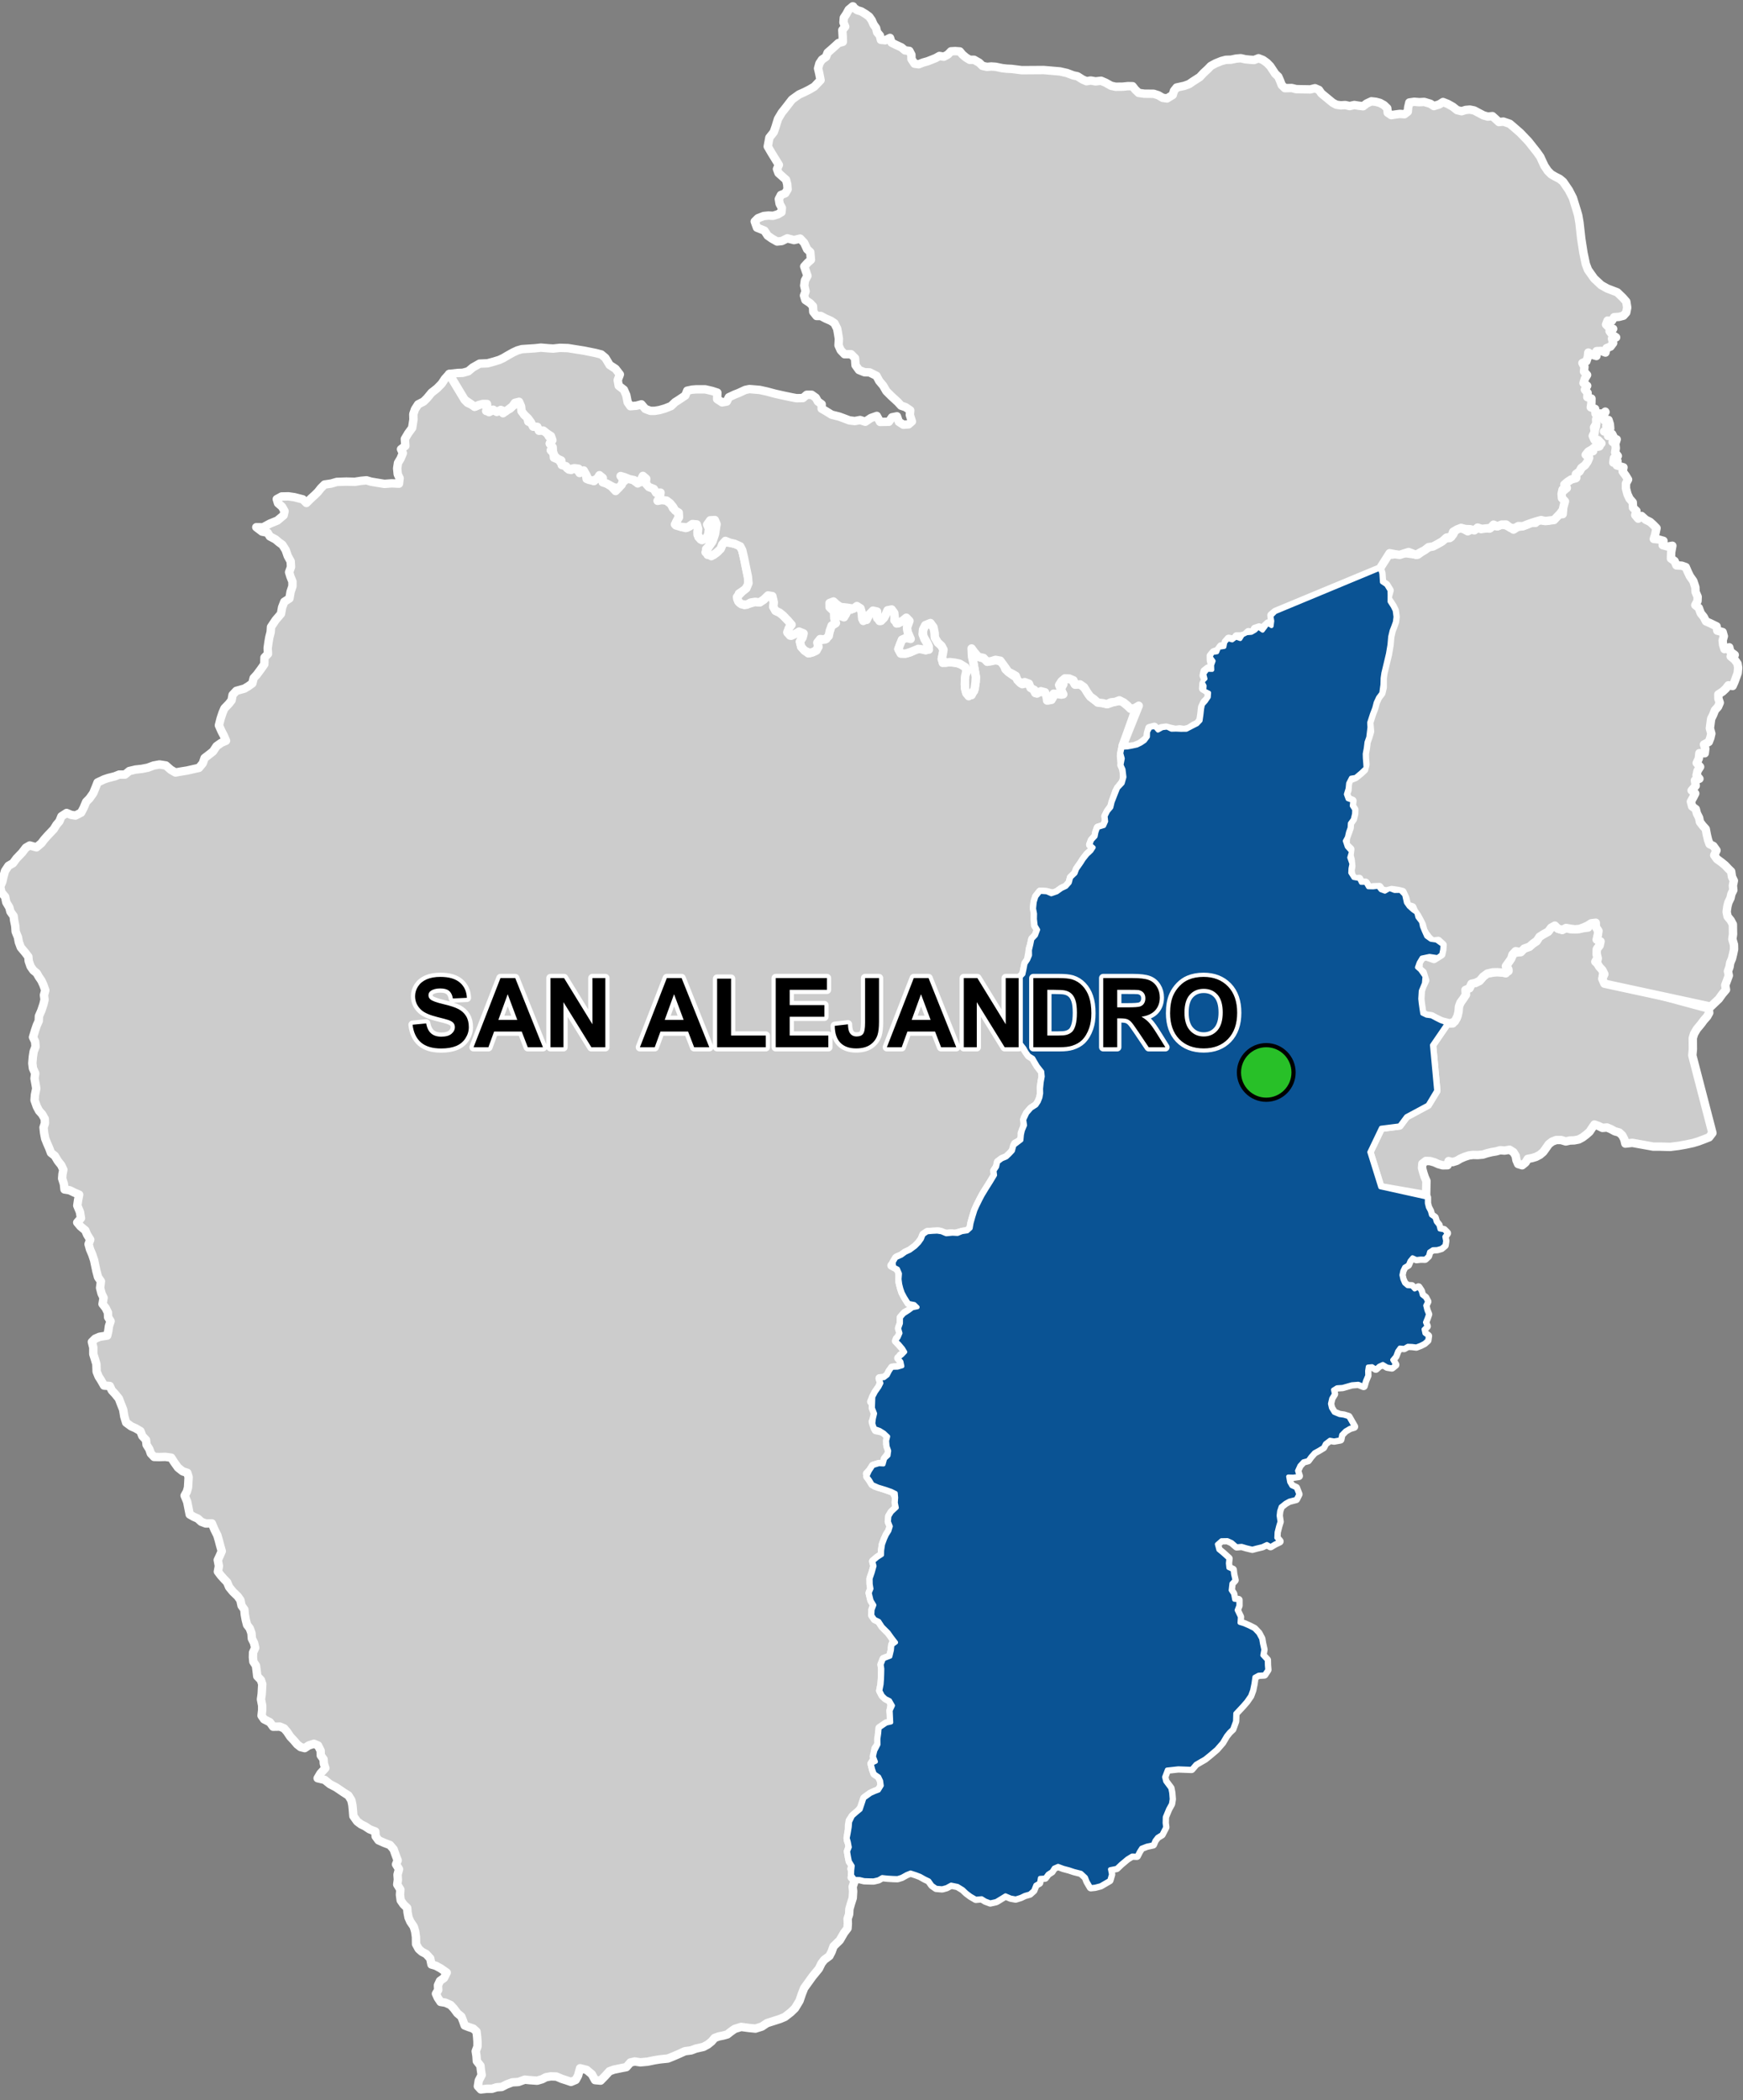 <?xml version="1.0" encoding="UTF-8"?>
<svg width="415pt" height="500pt" version="1.1" viewBox="0 0 415 500" xmlns="http://www.w3.org/2000/svg">
<rect x="0" y="0" width="415" height="500" fill="#808080" stroke="none"/>
<g id="a">
<rect width="415" height="500" fill="none"/>
<path d="m110.66 95.207 0.652 0.688 0.938 0.438 0.953 0.441 0.945-0.484 1.035-0.047 0.961 0.637-0.387 0.969 1.09 0.039 1.031-0.309 1.277-0.004 0.621 0.812 0.574-0.922 1.062-0.148 0.734-0.742 1.004-0.508 1.078 0.02 0.098 1.207 0.453 1.434 0.77 0.648 0.23 1.004 0.949 0.402 0.859 0.652 0.73 0.699 1.008 0.379 0.887 0.477 0.477 0.926 0.781 0.754-0.543 0.852 0.656 0.773-0.453 0.91 0.676 0.746 0.082 1.027 1.09 0.457 0.684 0.855 1.07 0.117 0.266 1.059 0.98 0.434 0.875-0.488 0.754 0.676 1 0.039 0.906 0.812 0.156 1.086 1.043-0.348 0.723 0.867 0.988-0.922 0.754-0.695 0.289 1.078 1.039 1.16 1 0.617 1.066 1.133 0.77-0.789 0.668-1.074 0.793-0.645-0.93-0.449 1.074-0.262 1.473 0.285 0.828 0.672 1.059 0.219 0.332-1.031 1.074-0.281-0.062 1.254 0.852 0.562 0.992 0.168 0.27 1 1.027 0.141 0.516 0.867-0.297 0.965 1.098-0.016 0.742 0.82 0.918 0.676 0.461 0.988 0.93 0.812 0.582 0.965-0.52 1.164-0.516 0.93 1.438 0.586 1.109 0.277 0.953-0.383 0.988-0.684 1.039 0.773-0.172 1.188 0.25 1.277 0.836 0.711 1.137-0.594 0.504-1.199-0.254-1.391 0.023-1.059 1.012-0.59 1.008 0.473-0.152 1.816-0.164 1.082-0.277 1.113-0.805 1.367-1.059 1.129 0.359 1.355 1.453 0.016 0.969-0.742 0.805-0.973 0.523-1.297 1.531 0.113 1.137 0.258 1.188 0.348 0.648 1.199 0.406 1.719 0.344 1.691 0.402 1.977 0.375 1.746-0.164 1.172-0.672 1.027-1.48 0.969-0.387 1.309 0.543 0.91 1.117 0.512 1.215-0.328 1.402-0.422 1.031 0.125 0.977-0.625 0.965-0.98 1.102 0.113 0.344 1.477-0.121 1.066 0.523 0.949 0.941 0.43 0.863 0.684 0.781 0.816 1.121 1.164-0.492 1.035-0.402 0.941 0.609 0.812 1.285-0.387 0.914-0.543 1.074 0.426-0.227 0.988-0.648 0.969 0.301 1.25 0.793 0.887 0.871 0.652 0.992-0.203 0.992-0.492 0.43-0.918-0.383-1.469 1.195-0.105 1.078-0.25 0.832-1.906 0.344-1.172 1.012-0.613-0.277-1.16-0.051-1.156 1.289 0.43 1.051 0.406 0.551-0.93-0.75-0.93-1.258-0.102-1.176 0.344-0.773-0.73-0.02-1.016 0.945-0.367 0.742 0.68 0.809 0.629 1.238 0.039 1.367 0.59 1.023-0.648 1.078-0.039 0.449 1.152 0.113 1.254 0.273 0.973 0.863-0.527 0.852-1.375 0.914-0.738 0.648 0.863 0.031 1.121 0.922 0.637 0.699-0.746 0.543-1.031 0.469-0.895 1.125 0.145 0.492 1.238-0.145 1.172 0.953 0.688 1.344-0.934 1.133-0.316-0.43 2.34 0.184 1.051 0.637 0.801-0.984 0.551-1.027 0.434-0.406 0.984-0.453 1.234 0.566 1.059 1.152 0.023 1.055-0.301 1.441-0.707 1.129-0.129 1.16 0.352 0.734-0.844-0.445-0.992-0.852-1.434-0.16-1.168 0.379-1.164 0.883-1.016 1.266 1.027 0.312 0.953 0.059 1.594 0.707 1.191 0.785 0.711 0.566 0.992-0.176 1.082-0.23 1.047 0.227 1.012 1.23-0.137 1.125 0.023 1.055 0.137 1.328 0.508 0.859 0.75-0.07 1.309-0.246 1.414-0.043 1.172 0.324 1.938 0.609 0.812 1.258-1.215 0.387-2.18 0.062-1.18-0.184-1.043-0.457-2.594-0.27-1.188-0.441-1.406 1.262 0.859 1.016 0.664 1.145 0.352 0.73 0.723 1.027-0.242 1.027-0.098 1.094 0.293 0.727 0.742 0.348 1.094 0.809 0.742 0.938 0.672 0.918 0.582 0.527 0.871 0.824 0.695 1.129-0.266 0.754 0.711 0.742 0.77 0.477 0.902 1.172-0.289 1.07 0.062 0.441 0.949 0.125 1.051 1.051-0.16 0.402-0.949 0.879-0.559 1.047 0.266-0.008-1.559 0.5-0.898-0.031-1.098 1.008-0.203 1.172 0.246 0.516 0.977 1.02-0.012 0.875 0.484 0.738 0.777 0.562 1 0.625 0.855 1.09 0.816 1.016 0.418 1.012 0.227 1.023 0.199 1.016-0.367 1.078-0.34 1.219 0.062 0.871 0.691 0.875 0.75 0.977 0.406 0.812-0.609-3.324 9.297-0.18 1.184-0.246 1.246 0.117 1.473 0.473 1.77 0.16 1.117-0.004 1.531-0.934 1.23-0.91 1.352-0.633 1.891-0.395 1.504-0.969 1.379-0.574 1.145 0.09 1.199-0.453 1.113-1.449 0.449-0.363 1.02-0.215 1.051-0.844 0.902-0.395 1.051 0.785 0.66-0.543 0.844-0.906 0.781-0.938 1.23-0.547 0.871-1.027 1.469-0.363 0.992-1.043 0.996-0.332 1.242-0.84 0.938-1.074 0.504-1.094 0.785-0.93 0.379-1.52-0.379-1.555-0.105-0.945 1.191-0.383 1.246-0.098 1 0.168 1.777-0.023 1.254 0.059 1.488 0.703 1.074-0.52 1.387-0.793 0.797-0.32 1.375-0.309 0.953-0.152 1.141-0.281 1.523-0.613 0.914-0.285 1.438-0.227 1.07-0.793 0.812-0.281 1.293-0.383 1.09-0.691 1.574 0.305 1.266-0.816 1.117-0.969 0.812-0.34 1.094-0.199 1.211 0.457 1.09-0.688 1.066 0.738 0.785 0.891 1.168 1.035 0.387 0.812 1.348 0.934 1.277 0.73 1.098 0.602 0.848 0.988 0.613 0.52 0.91 0.566 0.957 1.059 1.352 0.121 1.18-0.246 1.375-0.199 1.324 0.074 1.301-0.176 1.008-0.395 1.008-0.57 0.855-1.184 0.762-0.988 1.129-0.547 1.055 0.023 1.277-0.246 1.277-0.52 1.129 0.219 1.031-0.738 0.906-1.047 0.578-0.02 1.02-0.988 1.25-1.035 0.957-1.113 0.465-0.914 0.688-0.25 1.129-0.617 0.934 0.129 1.031-0.816 1.375-0.812 1.348-0.914 1.375-0.754 1.387-0.73 1.41-0.668 1.496-0.496 1.598-0.398 1.422-0.223 1.254-0.762 0.699-1.004 0.109-1.07 0.273-0.949 0.324-1.035-0.164-1.438 0.102-1.199-0.547-1.32 0.059-1.523 0.07-0.906 0.617-0.402 1.016-0.652 0.914-0.867 0.883-1.273 0.941-1.113 0.516-0.918 0.676-0.996 0.398-0.621 0.941-0.785 1.035 1.121 0.551 0.688 0.746 0.117 1.297-0.02 1.316 0.414 1.555 0.332 0.98 0.547 1.039 0.898 1.43 1.359 0.266 0.75 0.723-1.195 0.254-0.801 0.605-0.961 0.496-0.996 1.137-0.016 1.383-0.359 1.02 0.637 0.777-0.504 1.18-0.727 0.695 0.281 0.969 0.738 0.812 0.77 0.766 0.191 0.988-1.066 0.426-0.031 1.133 0.504 1.031-1 0.633-1.062 0.086-1.012 0.859-0.508 1-0.855 0.641-1.031 0.062 0.32 1.043-0.414 1.043-0.836 1.188-0.613 1.168-0.477 1.121 0.727 0.699 0.176 1.75 0.02 1.191-0.566 1.098 0.43 0.945 0.305 1.082 1.5 0.289 0.934 0.527 0.555 1.246-0.273 1.258 0.477 1.055-0.094 1.215-0.906 1.234-0.363 1.324-1.039-0.07-1.434 0.445-0.613 1.004-0.836 0.863 0.398 0.953 0.547 0.898 0.961 0.977 1.754 0.512 1.43 0.504 1.227 0.469 0.602 1.348-0.082 1.23 0.238 1.176-1.176 1.098-0.59 0.965-0.113 1.258 0.449 1.121-0.34 1.113-0.586 0.93-0.434 0.941-0.496 1.348-0.207 1.438-0.023 1.031-1.039 0.672-1.039 0.875 0.289 1.102-0.43 1.547-0.5 1.461 0.023 1.324 0.18 1.078-0.41 1.008 0.406 1.73 0.695 1.152-0.43 1.117 0.113 1.078 0.449 1.121 1.016 0.496 0.836 1.281 0.699 0.719 1.195 1.215 0.836 1.324-0.43 1.168-0.117 1.234-0.363 1.504-1.559 0.605-0.512 1.305 0.145 1-0.02 1.129-0.047 1.301-0.094 1.258-0.297 1.527 0.508 1.016 0.781 0.781 0.992 0.496 0.406 1.008-0.23 1.438 0.18 1.887-0.344 1.168-1.922 0.914-0.449 0.969-0.113 1.145-0.254 2-0.699 0.984-0.07 1.035-0.16 1.367-0.68 1.168 0.34 1.367 0.359 0.988 1.062 0.723 0.473 0.996 0.156 1.16-0.703 1.145-0.949 0.355-0.949 0.426-1.152 0.828-0.453 0.898-0.496 1.488-0.977 1.117-1.223 1.051-0.703 1.055-0.172 1.039-0.031 1.051-0.207 1.367-0.047 1.234 0.496 1.191-0.453 1.414 0.223 1.324 0.203 1.012 0.949 0.719-0.566 1.102 0.516 0.988-0.453 1.055 0.727 0.727-0.504 1.496 0.117 1.086-0.098 1.605-0.43 1.34-0.359 1.254-0.07 1.27-0.359 1.062 0.055 1.137-0.082 1.152-0.828 1.082-1.004 1.746-1.496 1.461-0.453 1.273-0.523 1.012-1.238 0.918-0.641 0.824-0.621 1.273-1.52 1.859-2 2.781-0.547 1.395-0.551 1.625-1.07 1.766-0.996 0.965-1.43 1.109-1.113 0.469-1.383 0.445-1.742 0.555-1.246 0.832-1.52 0.477-1.602-0.16-1.801-0.242-1.523 0.473-0.961 0.676-0.801 0.637-1.004 0.277-1 0.195-1.004 0.355-0.762 0.875-0.883 0.707-1.039 0.562-1.762 0.395-1.164 0.438-1.48 0.195-1.562 0.711-1.203 0.516-1.281 0.516-1.938 0.203-1.195 0.191-1.723 0.352-1.719 0.156-1.324-0.199-1.039 0.238-0.965 1.109-1.242 0.238-1.723 0.355-1.078 0.395-0.926 1.031-1.16 1.191-1.324-0.121-0.758-1.395-1.238-1.035-1.562-0.398-0.48 1.746-0.562 1.035-1.125 0.473-1.039-0.359-1.121-0.359-1.32-0.559-1.32-0.043-1.16 0.199-0.883 0.473-1.203 0.359-1.723-0.125-1.238-0.121-1.523 0.555-1.441 0.078-1.363 0.512-1.16 0.594-1.203 0.078-1.121 0.355h-1.242l-1.402 0.156-0.707-0.758 0.211-1.355 0.688-1.324-0.176-1.148-0.117-1.062-0.859-1.09-0.086-1.238-0.176-1.121 0.418-1.117v-1.148l-0.086-1.211-0.145-1.207-0.77-0.707-1.117-0.375-0.93-0.367-0.359-1.02-0.438-1.102-0.949-0.797-0.855-1.152-0.742-0.797-1.246-0.562-1.156-0.18-0.648-0.973-0.445-0.973 0.535-0.883-0.055-1.148 0.477-1.031 0.949-0.676 0.656-1.297-1.48-1.023-1.113-0.602-1.035-0.297-0.297-1.445-0.977-1.062-1.008-0.531-0.77-0.68-0.621-1.152-0.023-1.707-0.191-1.32-0.34-1.129-0.797-1.176-0.445-1.004-0.234-1.238-0.086-1.031-0.887-0.855-0.652-0.945-0.176-1.324 0.094-1.238-0.742-1.211 0.152-1.148-0.086-1.207 0.359-1.297-0.711-1.148 0.387-0.941-0.5-1.328-0.473-1.328-0.859-1.004-1.332-0.504-1.395-0.621-0.68-0.941-0.086-1.152-1.363-0.531-1.059-0.707-0.984-0.477-0.918-0.691-0.898-1.266-0.117-1.445-0.117-1.18-0.234-1.117-0.707-1.152-1.156-0.738-1.746-1.184-1.512-0.797-1.242-1.004-1.676-0.398 0.668-1.137 1.16-1.266-0.352-1.09-0.066-1.027-0.668-0.914-0.031-1.125-0.621-1.238-0.977-0.414-1.246 0.41-0.945 0.629-0.984-0.25-0.828-0.652-0.77-0.914-0.859-0.914-0.766-1.152-0.711-0.824-1.008-0.418-1.602 0.027-0.77-1.062-1.391-0.711-0.59-0.855 0.152-1.332v-1.055l-0.293-1.5 0.18-1.27 0.062-1.148 0.07-1.195-0.332-0.992-0.859-0.891-0.172-1.461-0.141-1.066-0.617-0.941-0.102-1.043 0.031-1.148 0.508-1.117-0.281-1.184-0.508-1-0.098-1.285-0.406-1.156-0.641-0.824-0.312-1.203-0.23-1.262-0.102-1.18-0.668-0.945-0.273-1.297-0.633-0.906-1.145-1.102-0.906-1.102-0.473-1.141-0.785-0.828-0.711-0.785-0.711-0.945 0.242-1.336-0.273-1.414 0.477-1.02 0.477-1.098-0.395-1.379-0.32-1.23-0.344-1.164-0.707-1.418-0.59-1.414-1.457 0.023-1.082-0.418-0.828-0.758-0.945-0.414-0.965-0.551-0.297-1.492-0.297-1.512-0.617-1.496 0.531-0.934 0.277-0.984 0.074-1.191 0.07-1.305-0.32-1.012-1.082-0.344-1.129-0.898-0.965-1.355-0.641-1.008-1.406-0.188-1.43 0.043-1.246-0.027-0.781-0.824-0.344-1.012-0.664-1.055-0.137-1.145-0.875-0.941-0.457-1.172-1.168-0.688-1.012-0.441-1.219-0.895-0.438-1.445-0.27-1.648-0.551-1.379-0.48-1.262-0.898-1.102-0.781-0.848-0.48-1.035-1.359-0.094-0.734-1.285-0.574-0.895-0.461-1.148-0.059-1.789-0.344-1.152-0.391-1.23v-1.57l-0.34-1.328 0.793-0.781 1.035-0.441 1.828-0.289 0.25-1.082 0.152-1.129 0.398-1.227-0.59-0.934-0.047-1.129-0.543-1.082-0.738-0.934 0.25-1.473-0.488-1.035-0.344-1.324 0.199-1.57-0.688-0.984-0.391-1.477-0.293-1.375-0.246-1.18-0.441-1.324-0.539-1.277-0.344-1.23 0.398-1.078-0.738-1.18-0.441-1.035-1.133-0.934-0.789-0.938 0.895-1.027-0.246-1.473-0.637-1.523 0.199-1.328 0.25-1.273-1.172-0.504-1.113-0.547-1.207-0.188-0.141-1.301-0.422-1.32 0.082-1.027 0.207-1.047-0.52-1.109-0.781-0.965-0.73-1.23-0.922-0.73-0.402-1.082-0.492-1.113-0.473-1.18-0.258-1.367-0.137-1.297 0.332-0.988-0.043-1.062-0.637-1.109-0.711-0.781-0.543-1.023-0.539-1.523 0.098-1.273 0.312-1.531-0.211-1.227-0.211-1.129 0.168-1.227-0.543-1.203-0.145-1.203 0.129-1.555 0.191-1.227 0.453-1.199-0.113-1.18-0.496-1.039 0.48-1.602 0.426-1.246 0.453-1.012 0.051-1.156 0.574-1.32 0.523-1.578 0.238-1.035-0.137-1.086 0.316-1.125-0.438-1.25-0.488-1.066-0.613-0.898-0.496-0.871-0.828-0.688-0.637-0.918-0.445-1.277-0.094-1.035-0.875-1.133-0.918-1.086-0.473-1.277-0.211-1.152-0.539-1.324-0.094-1.344-0.258-1.273-0.137-1.082-0.758-1.062-0.258-0.992-0.73-1.227-0.277-1.32-0.871-1.039-0.305-1.367 0.5-1.156 0.242-1.094 0.402-1.473 0.832-1.246 1.066-0.613 0.855-1.152 1.332-1.387 0.879-1.152 0.926-0.539 1.609 0.449 1.164-0.984 0.641-0.848 0.785-0.895 0.777-0.82 0.742-0.777 0.641-1.035 0.715-0.848 0.477-1.18 1.23-0.797 1.066 0.449 1.043 0.168 1.352-0.703 0.605-1.152 0.594-1.414 0.809-0.824 0.879-1.246 0.617-1.508 0.406-1.035 1.543-0.727 0.973-0.328 1.586-0.398 1.043-0.422 1.375 0.004 1.043-0.848 1.469-0.348 1.492-0.164 1.422-0.277 1.398-0.516 1.398-0.258 1.516 0.238 1.168 1.023 1.125 0.656 1.422-0.254 1.328-0.211 1.609-0.363 1.227-0.273 0.91-1.098 0.438-1.254 1.227-0.941 0.789-0.625 0.832-1.258 1.105-0.781 1.148-0.508-0.547-1.258-0.516-0.984-0.629-1.418 0.398-1.57 0.477-1.453 0.438-1.02 1.031-1.07 0.672-0.852 0.238-1.293 0.895-0.961 1.91-0.527 0.91-0.547 0.988-0.707 0.316-1.258 0.754-0.82 0.988-1.336 0.793-1.137 0.043-1.609 0.832-0.863-0.078-1.375 0.199-1.414 0.199-1.141 0.32-1.254 0.082-1.219 1.102-1.648 1.266-1.488 0.277-1.535 0.516-1.332 1.227-0.785 0.277-1.609 0.438-1.297 0.004-1.098-0.477-1.203-0.32-1.043 0.449-1.25-0.078-1.336-0.707-1.301-0.469-1.375-0.789-1.258-0.867-0.633-0.789-0.668-1.34-0.711-0.512-0.863-1.34-0.277-1.367-1.043 1.605 0.02 1.66-0.898 1.738-0.703 1.5-1.254 0.223-0.984-0.59-1.059-0.965-0.836-0.297-0.977 1.148-0.625 1.617-0.035 1.418 0.199 2.012 0.516 0.867 0.863 1.109-1.098 0.867-0.785 0.75-0.742 0.715-0.902 0.867-0.863 1.582-0.234 1.34-0.391 2.25-0.074 2.051 0.047 1.5-0.234 1.266-0.117 1.062 0.316 1.184 0.199 2.023 0.332 1.766-0.129 1.695 0.082 0.16-1.297-0.449-0.949-0.137-1.406 0.199-1.297 0.633-1.059 0.516-1.258-0.43-0.945 1.027-0.781-0.117-1.652 0.785-1.332 0.949-1.297 0.316-2.004-0.035-1.293 0.395-1.141 0.754-1.176 1.305-0.668 0.789-0.781 1.105-1.336 1.305-1.02 1.109-1.137 0.75-1.137 1.031-1.137z" fill="#ccc" fill-rule="evenodd"/>
<path d="m110.66 95.207 0.652 0.688 0.938 0.438 0.953 0.441 0.945-0.484 1.035-0.047 0.961 0.637-0.387 0.969 1.09 0.039 1.031-0.309 1.277-0.004 0.621 0.812 0.574-0.922 1.062-0.148 0.734-0.742 1.004-0.508 1.078 0.02 0.098 1.207 0.453 1.434 0.77 0.648 0.23 1.004 0.949 0.402 0.859 0.652 0.73 0.699 1.008 0.379 0.887 0.477 0.477 0.926 0.781 0.754-0.543 0.852 0.656 0.773-0.453 0.91 0.676 0.746 0.082 1.027 1.09 0.457 0.684 0.855 1.07 0.117 0.266 1.059 0.98 0.434 0.875-0.488 0.754 0.676 1 0.039 0.906 0.812 0.156 1.086 1.043-0.348 0.723 0.867 0.988-0.922 0.754-0.695 0.289 1.078 1.039 1.16 1 0.617 1.066 1.133 0.77-0.789 0.668-1.074 0.793-0.645-0.93-0.449 1.074-0.262 1.473 0.285 0.828 0.672 1.059 0.219 0.332-1.031 1.074-0.281-0.062 1.254 0.852 0.562 0.992 0.168 0.27 1 1.027 0.141 0.516 0.867-0.297 0.965 1.098-0.016 0.742 0.82 0.918 0.676 0.461 0.988 0.93 0.812 0.582 0.965-0.52 1.164-0.516 0.93 1.438 0.586 1.109 0.277 0.953-0.383 0.988-0.684 1.039 0.773-0.172 1.188 0.25 1.277 0.836 0.711 1.137-0.594 0.504-1.199-0.254-1.391 0.023-1.059 1.012-0.59 1.008 0.473-0.152 1.816-0.164 1.082-0.277 1.113-0.805 1.367-1.059 1.129 0.359 1.355 1.453 0.016 0.969-0.742 0.805-0.973 0.523-1.297 1.531 0.113 1.137 0.258 1.188 0.348 0.648 1.199 0.406 1.719 0.344 1.691 0.402 1.977 0.375 1.746-0.164 1.172-0.672 1.027-1.48 0.969-0.387 1.309 0.543 0.91 1.117 0.512 1.215-0.328 1.402-0.422 1.031 0.125 0.977-0.625 0.965-0.98 1.102 0.113 0.344 1.477-0.121 1.066 0.523 0.949 0.941 0.43 0.863 0.684 0.781 0.816 1.121 1.164-0.492 1.035-0.402 0.941 0.609 0.812 1.285-0.387 0.914-0.543 1.074 0.426-0.227 0.988-0.648 0.969 0.301 1.25 0.793 0.887 0.871 0.652 0.992-0.203 0.992-0.492 0.43-0.918-0.383-1.469 1.195-0.105 1.078-0.25 0.832-1.906 0.344-1.172 1.012-0.613-0.277-1.16-0.051-1.156 1.289 0.43 1.051 0.406 0.551-0.93-0.75-0.93-1.258-0.102-1.176 0.344-0.773-0.73-0.02-1.016 0.945-0.367 0.742 0.68 0.809 0.629 1.238 0.039 1.367 0.59 1.023-0.648 1.078-0.039 0.449 1.152 0.113 1.254 0.273 0.973 0.863-0.527 0.852-1.375 0.914-0.738 0.648 0.863 0.031 1.121 0.922 0.637 0.699-0.746 0.543-1.031 0.469-0.895 1.125 0.145 0.492 1.238-0.145 1.172 0.953 0.688 1.344-0.934 1.133-0.316-0.43 2.34 0.184 1.051 0.637 0.801-0.984 0.551-1.027 0.434-0.406 0.984-0.453 1.234 0.566 1.059 1.152 0.023 1.055-0.301 1.441-0.707 1.129-0.129 1.16 0.352 0.734-0.844-0.445-0.992-0.852-1.434-0.16-1.168 0.379-1.164 0.883-1.016 1.266 1.027 0.312 0.953 0.059 1.594 0.707 1.191 0.785 0.711 0.566 0.992-0.176 1.082-0.23 1.047 0.227 1.012 1.23-0.137 1.125 0.023 1.055 0.137 1.328 0.508 0.859 0.75-0.07 1.309-0.246 1.414-0.043 1.172 0.324 1.938 0.609 0.812 1.258-1.215 0.387-2.18 0.062-1.18-0.184-1.043-0.457-2.594-0.27-1.188-0.441-1.406 1.262 0.859 1.016 0.664 1.145 0.352 0.73 0.723 1.027-0.242 1.027-0.098 1.094 0.293 0.727 0.742 0.348 1.094 0.809 0.742 0.938 0.672 0.918 0.582 0.527 0.871 0.824 0.695 1.129-0.266 0.754 0.711 0.742 0.77 0.477 0.902 1.172-0.289 1.07 0.062 0.441 0.949 0.125 1.051 1.051-0.16 0.402-0.949 0.879-0.559 1.047 0.266-0.008-1.559 0.5-0.898-0.031-1.098 1.008-0.203 1.172 0.246 0.516 0.977 1.02-0.012 0.875 0.484 0.738 0.777 0.562 1 0.625 0.855 1.09 0.816 1.016 0.418 1.012 0.227 1.023 0.199 1.016-0.367 1.078-0.34 1.219 0.062 0.871 0.691 0.875 0.75 0.977 0.406 0.812-0.609-3.324 9.297-0.18 1.184-0.246 1.246 0.117 1.473 0.473 1.77 0.16 1.117-0.004 1.531-0.934 1.23-0.91 1.352-0.633 1.891-0.395 1.504-0.969 1.379-0.574 1.145 0.09 1.199-0.453 1.113-1.449 0.449-0.363 1.02-0.215 1.051-0.844 0.902-0.395 1.051 0.785 0.66-0.543 0.844-0.906 0.781-0.938 1.23-0.547 0.871-1.027 1.469-0.363 0.992-1.043 0.996-0.332 1.242-0.84 0.938-1.074 0.504-1.094 0.785-0.93 0.379-1.52-0.379-1.555-0.105-0.945 1.191-0.383 1.246-0.098 1 0.168 1.777-0.023 1.254 0.059 1.488 0.703 1.074-0.52 1.387-0.793 0.797-0.32 1.375-0.309 0.953-0.152 1.141-0.281 1.523-0.613 0.914-0.285 1.438-0.227 1.07-0.793 0.812-0.281 1.293-0.383 1.09-0.691 1.574 0.305 1.266-0.816 1.117-0.969 0.812-0.34 1.094-0.199 1.211 0.457 1.09-0.688 1.066 0.738 0.785 0.891 1.168 1.035 0.387 0.812 1.348 0.934 1.277 0.73 1.098 0.602 0.848 0.988 0.613 0.52 0.91 0.566 0.957 1.059 1.352 0.121 1.18-0.246 1.375-0.199 1.324 0.074 1.301-0.176 1.008-0.395 1.008-0.57 0.855-1.184 0.762-0.988 1.129-0.547 1.055 0.023 1.277-0.246 1.277-0.52 1.129 0.219 1.031-0.738 0.906-1.047 0.578-0.02 1.02-0.988 1.25-1.035 0.957-1.113 0.465-0.914 0.688-0.25 1.129-0.617 0.934 0.129 1.031-0.816 1.375-0.812 1.348-0.914 1.375-0.754 1.387-0.73 1.41-0.668 1.496-0.496 1.598-0.398 1.422-0.223 1.254-0.762 0.699-1.004 0.109-1.07 0.273-0.949 0.324-1.035-0.164-1.438 0.102-1.199-0.547-1.32 0.059-1.523 0.07-0.906 0.617-0.402 1.016-0.652 0.914-0.867 0.883-1.273 0.941-1.113 0.516-0.918 0.676-0.996 0.398-0.621 0.941-0.785 1.035 1.121 0.551 0.688 0.746 0.117 1.297-0.02 1.316 0.414 1.555 0.332 0.98 0.547 1.039 0.898 1.43 1.359 0.266 0.75 0.723-1.195 0.254-0.801 0.605-0.961 0.496-0.996 1.137-0.016 1.383-0.359 1.02 0.637 0.777-0.504 1.18-0.727 0.695 0.281 0.969 0.738 0.812 0.77 0.766 0.191 0.988-1.066 0.426-0.031 1.133 0.504 1.031-1 0.633-1.062 0.086-1.012 0.859-0.508 1-0.855 0.641-1.031 0.062 0.32 1.043-0.414 1.043-0.836 1.188-0.613 1.168-0.477 1.121 0.727 0.699 0.176 1.75 0.02 1.191-0.566 1.098 0.43 0.945 0.305 1.082 1.5 0.289 0.934 0.527 0.555 1.246-0.273 1.258 0.477 1.055-0.094 1.215-0.906 1.234-0.363 1.324-1.039-0.07-1.434 0.445-0.613 1.004-0.836 0.863 0.398 0.953 0.547 0.898 0.961 0.977 1.754 0.512 1.43 0.504 1.227 0.469 0.602 1.348-0.082 1.23 0.238 1.176-1.176 1.098-0.59 0.965-0.113 1.258 0.449 1.121-0.34 1.113-0.586 0.93-0.434 0.941-0.496 1.348-0.207 1.438-0.023 1.031-1.039 0.672-1.039 0.875 0.289 1.102-0.43 1.547-0.5 1.461 0.023 1.324 0.18 1.078-0.41 1.008 0.406 1.73 0.695 1.152-0.43 1.117 0.113 1.078 0.449 1.121 1.016 0.496 0.836 1.281 0.699 0.719 1.195 1.215 0.836 1.324-0.43 1.168-0.117 1.234-0.363 1.504-1.559 0.605-0.512 1.305 0.145 1-0.02 1.129-0.047 1.301-0.094 1.258-0.297 1.527 0.508 1.016 0.781 0.781 0.992 0.496 0.406 1.008-0.23 1.438 0.18 1.887-0.344 1.168-1.922 0.914-0.449 0.969-0.113 1.145-0.254 2-0.699 0.984-0.07 1.035-0.16 1.367-0.68 1.168 0.34 1.367 0.359 0.988 1.062 0.723 0.473 0.996 0.156 1.16-0.703 1.145-0.949 0.355-0.949 0.426-1.152 0.828-0.453 0.898-0.496 1.488-0.977 1.117-1.223 1.051-0.703 1.055-0.172 1.039-0.031 1.051-0.207 1.367-0.047 1.234 0.496 1.191-0.453 1.414 0.223 1.324 0.203 1.012 0.949 0.719-0.566 1.102 0.516 0.988-0.453 1.055 0.727 0.727-0.504 1.496 0.117 1.086-0.098 1.605-0.43 1.34-0.359 1.254-0.07 1.27-0.359 1.062 0.055 1.137-0.082 1.152-0.828 1.082-1.004 1.746-1.496 1.461-0.453 1.273-0.523 1.012-1.238 0.918-0.641 0.824-0.621 1.273-1.52 1.859-2 2.781-0.547 1.395-0.551 1.625-1.07 1.766-0.996 0.965-1.43 1.109-1.113 0.469-1.383 0.445-1.742 0.555-1.246 0.832-1.52 0.477-1.602-0.16-1.801-0.242-1.523 0.473-0.961 0.676-0.801 0.637-1.004 0.277-1 0.195-1.004 0.355-0.762 0.875-0.883 0.707-1.039 0.562-1.762 0.395-1.164 0.438-1.48 0.195-1.562 0.711-1.203 0.516-1.281 0.516-1.938 0.203-1.195 0.191-1.723 0.352-1.719 0.156-1.324-0.199-1.039 0.238-0.965 1.109-1.242 0.238-1.723 0.355-1.078 0.395-0.926 1.031-1.16 1.191-1.324-0.121-0.758-1.395-1.238-1.035-1.562-0.398-0.48 1.746-0.562 1.035-1.125 0.473-1.039-0.359-1.121-0.359-1.32-0.559-1.32-0.043-1.16 0.199-0.883 0.473-1.203 0.359-1.723-0.125-1.238-0.121-1.523 0.555-1.441 0.078-1.363 0.512-1.16 0.594-1.203 0.078-1.121 0.355h-1.242l-1.402 0.156-0.707-0.758 0.211-1.355 0.688-1.324-0.176-1.148-0.117-1.062-0.859-1.09-0.086-1.238-0.176-1.121 0.418-1.117v-1.148l-0.086-1.211-0.145-1.207-0.77-0.707-1.117-0.375-0.93-0.367-0.359-1.02-0.438-1.102-0.949-0.797-0.855-1.152-0.742-0.797-1.246-0.562-1.156-0.18-0.648-0.973-0.445-0.973 0.535-0.883-0.055-1.148 0.477-1.031 0.949-0.676 0.656-1.297-1.48-1.023-1.113-0.602-1.035-0.297-0.297-1.445-0.977-1.062-1.008-0.531-0.77-0.68-0.621-1.152-0.023-1.707-0.191-1.32-0.34-1.129-0.797-1.176-0.445-1.004-0.234-1.238-0.086-1.031-0.887-0.855-0.652-0.945-0.176-1.324 0.094-1.238-0.742-1.211 0.152-1.148-0.086-1.207 0.359-1.297-0.711-1.148 0.387-0.941-0.5-1.328-0.473-1.328-0.859-1.004-1.332-0.504-1.395-0.621-0.68-0.941-0.086-1.152-1.363-0.531-1.059-0.707-0.984-0.477-0.918-0.691-0.898-1.266-0.117-1.445-0.117-1.18-0.234-1.117-0.707-1.152-1.156-0.738-1.746-1.184-1.512-0.797-1.242-1.004-1.676-0.398 0.668-1.137 1.16-1.266-0.352-1.09-0.066-1.027-0.668-0.914-0.031-1.125-0.621-1.238-0.977-0.414-1.246 0.41-0.945 0.629-0.984-0.25-0.828-0.652-0.77-0.914-0.859-0.914-0.766-1.152-0.711-0.824-1.008-0.418-1.602 0.027-0.77-1.062-1.391-0.711-0.59-0.855 0.152-1.332v-1.055l-0.293-1.5 0.18-1.27 0.062-1.148 0.07-1.195-0.332-0.992-0.859-0.891-0.172-1.461-0.141-1.066-0.617-0.941-0.102-1.043 0.031-1.148 0.508-1.117-0.281-1.184-0.508-1-0.098-1.285-0.406-1.156-0.641-0.824-0.312-1.203-0.23-1.262-0.102-1.18-0.668-0.945-0.273-1.297-0.633-0.906-1.145-1.102-0.906-1.102-0.473-1.141-0.785-0.828-0.711-0.785-0.711-0.945 0.242-1.336-0.273-1.414 0.477-1.02 0.477-1.098-0.395-1.379-0.32-1.23-0.344-1.164-0.707-1.418-0.59-1.414-1.457 0.023-1.082-0.418-0.828-0.758-0.945-0.414-0.965-0.551-0.297-1.492-0.297-1.512-0.617-1.496 0.531-0.934 0.277-0.984 0.074-1.191 0.07-1.305-0.32-1.012-1.082-0.344-1.129-0.898-0.965-1.355-0.641-1.008-1.406-0.188-1.43 0.043-1.246-0.027-0.781-0.824-0.344-1.012-0.664-1.055-0.137-1.145-0.875-0.941-0.457-1.172-1.168-0.688-1.012-0.441-1.219-0.895-0.438-1.445-0.27-1.648-0.551-1.379-0.48-1.262-0.898-1.102-0.781-0.848-0.48-1.035-1.359-0.094-0.734-1.285-0.574-0.895-0.461-1.148-0.059-1.789-0.344-1.152-0.391-1.23v-1.57l-0.34-1.328 0.793-0.781 1.035-0.441 1.828-0.289 0.25-1.082 0.152-1.129 0.398-1.227-0.59-0.934-0.047-1.129-0.543-1.082-0.738-0.934 0.25-1.473-0.488-1.035-0.344-1.324 0.199-1.57-0.688-0.984-0.391-1.477-0.293-1.375-0.246-1.18-0.441-1.324-0.539-1.277-0.344-1.23 0.398-1.078-0.738-1.18-0.441-1.035-1.133-0.934-0.789-0.938 0.895-1.027-0.246-1.473-0.637-1.523 0.199-1.328 0.25-1.273-1.172-0.504-1.113-0.547-1.207-0.188-0.141-1.301-0.422-1.32 0.082-1.027 0.207-1.047-0.52-1.109-0.781-0.965-0.73-1.23-0.922-0.73-0.402-1.082-0.492-1.113-0.473-1.18-0.258-1.367-0.137-1.297 0.332-0.988-0.043-1.062-0.637-1.109-0.711-0.781-0.543-1.023-0.539-1.523 0.098-1.273 0.312-1.531-0.211-1.227-0.211-1.129 0.168-1.227-0.543-1.203-0.145-1.203 0.129-1.555 0.191-1.227 0.453-1.199-0.113-1.18-0.496-1.039 0.48-1.602 0.426-1.246 0.453-1.012 0.051-1.156 0.574-1.32 0.523-1.578 0.238-1.035-0.137-1.086 0.316-1.125-0.438-1.25-0.488-1.066-0.613-0.898-0.496-0.871-0.828-0.688-0.637-0.918-0.445-1.277-0.094-1.035-0.875-1.133-0.918-1.086-0.473-1.277-0.211-1.152-0.539-1.324-0.094-1.344-0.258-1.273-0.137-1.082-0.758-1.062-0.258-0.992-0.73-1.227-0.277-1.32-0.871-1.039-0.305-1.367 0.5-1.156 0.242-1.094 0.402-1.473 0.832-1.246 1.066-0.613 0.855-1.152 1.332-1.387 0.879-1.152 0.926-0.539 1.609 0.449 1.164-0.984 0.641-0.848 0.785-0.895 0.777-0.82 0.742-0.777 0.641-1.035 0.715-0.848 0.477-1.18 1.23-0.797 1.066 0.449 1.043 0.168 1.352-0.703 0.605-1.152 0.594-1.414 0.809-0.824 0.879-1.246 0.617-1.508 0.406-1.035 1.543-0.727 0.973-0.328 1.586-0.398 1.043-0.422 1.375 0.004 1.043-0.848 1.469-0.348 1.492-0.164 1.422-0.277 1.398-0.516 1.398-0.258 1.516 0.238 1.168 1.023 1.125 0.656 1.422-0.254 1.328-0.211 1.609-0.363 1.227-0.273 0.91-1.098 0.438-1.254 1.227-0.941 0.789-0.625 0.832-1.258 1.105-0.781 1.148-0.508-0.547-1.258-0.516-0.984-0.629-1.418 0.398-1.57 0.477-1.453 0.438-1.02 1.031-1.07 0.672-0.852 0.238-1.293 0.895-0.961 1.91-0.527 0.91-0.547 0.988-0.707 0.316-1.258 0.754-0.82 0.988-1.336 0.793-1.137 0.043-1.609 0.832-0.863-0.078-1.375 0.199-1.414 0.199-1.141 0.32-1.254 0.082-1.219 1.102-1.648 1.266-1.488 0.277-1.535 0.516-1.332 1.227-0.785 0.277-1.609 0.438-1.297 0.004-1.098-0.477-1.203-0.32-1.043 0.449-1.25-0.078-1.336-0.707-1.301-0.469-1.375-0.789-1.258-0.867-0.633-0.789-0.668-1.34-0.711-0.512-0.863-1.34-0.277-1.367-1.043 1.605 0.02 1.66-0.898 1.738-0.703 1.5-1.254 0.223-0.984-0.59-1.059-0.965-0.836-0.297-0.977 1.148-0.625 1.617-0.035 1.418 0.199 2.012 0.516 0.867 0.863 1.109-1.098 0.867-0.785 0.75-0.742 0.715-0.902 0.867-0.863 1.582-0.234 1.34-0.391 2.25-0.074 2.051 0.047 1.5-0.234 1.266-0.117 1.062 0.316 1.184 0.199 2.023 0.332 1.766-0.129 1.695 0.082 0.16-1.297-0.449-0.949-0.137-1.406 0.199-1.297 0.633-1.059 0.516-1.258-0.43-0.945 1.027-0.781-0.117-1.652 0.785-1.332 0.949-1.297 0.316-2.004-0.035-1.293 0.395-1.141 0.754-1.176 1.305-0.668 0.789-0.781 1.105-1.336 1.305-1.02 1.109-1.137 0.75-1.137 1.031-1.137 3.715 6.156" fill="none" stroke="#fff" stroke-linecap="round" stroke-linejoin="round" stroke-miterlimit="10" stroke-width="2"/>
<path d="m380.27 218.82v0.059l-0.477 0.945 0.281 0.977 0.5 1.008-0.168 0.984 0.285 1.035 0.281 1.047-0.684 1.016-0.125 1.18 0.184 1.016-0.508 0.891 0.801 0.664 0.578 0.879 0.566 0.926-0.184 0.996 0.309 0.969 24.934 6.723 0.113 1.012-0.496 0.883-0.805 0.91-0.594 0.812-1.051 1.266-0.652 1.121-0.312 1.004 0.008 1.496 0.012 1.164-0.137 1.484 0.828 3.188 3.441 13.254 0.523 2.023-0.785 1.027-1.125 0.445-1.48 0.555-1.234 0.367-1.73 0.371-1.727 0.305-1.977 0.246-2.281-0.062h-1.73l-5.004-0.902-1.664 0.176-0.242-1.008-0.469-0.934-0.738-0.691-1.062-0.297-0.914-0.508-0.945-0.395-1.078 0.098-0.949-0.465-0.961-0.34-0.594 0.863-0.562 0.852-0.793 0.695-0.871 0.66-0.941 0.504-1.062 0.199-1.012 0.035-0.977 0.219-1.141-0.336-1.156 0.004-0.965 0.375-0.805 0.621-0.691 0.996-0.621 0.855-0.801 0.676-0.93 0.488-0.969 0.293-0.984 0.184-0.535 0.875-0.797 0.641-0.961-0.293-0.398-0.918-0.184-1.027-0.523-0.867-0.922-0.59-1.195 0.199-1.027-0.086-0.992 0.277-1.055 0.176-1.121 0.273-0.969 0.312-1.238 0.113-1.109-0.031-1.012 0.133-1.027 0.336-0.965 0.418-0.879 0.523-0.973 0.305-0.973-0.242-0.234 0.98-1.18 0.02-1.027-0.289-0.918-0.418-1.016-0.293-1.035-0.035-0.824 0.648-0.082 1.027 0.316 1.168 0.328 0.996 0.402 0.914-0.066 3.383-10.902-1.887-2.606-8.359 2.773-5.789 1.57-0.199 2.809-0.355 1.617-2.172 5.125-2.754 2.031-3.297-1.008-10.906 3.57-5.211 1.367 0.043 0.914-1.203 0.27-1.254v-1.176l0.422-0.934 0.641-1.031 0.863-1.227-0.098-1.133 0.977-0.441 0.457-1.035 0.984-0.219 0.969-0.488 0.867-1.012 0.828-0.715 1.172-0.168 1.059-0.211 1.246-0.004 1.055 0.324 0.617-0.926-0.52-0.918 0.832-1.164 0.508-0.977 0.594-0.879 1.203-0.164 1.152-0.859 1.211-0.43 0.859-0.754 0.859-0.547 0.594-1.035 1.086-0.664 1.121-0.625 0.664-0.906 0.898-0.508 0.742 0.73 1.027 0.293 0.906-0.469 0.988 0.297 1.133 0.027 1.074-0.09 1.004-0.199 1.043-0.129 0.305-0.961 1.066-0.078 0.469-0.984z" fill="#ccc" fill-rule="evenodd"/>
<path d="m380.27 218.82v0.059l-0.477 0.945 0.281 0.977 0.5 1.008-0.168 0.984 0.285 1.035 0.281 1.047-0.684 1.016-0.125 1.18 0.184 1.016-0.508 0.891 0.801 0.664 0.578 0.879 0.566 0.926-0.184 0.996 0.309 0.969 24.934 6.723 0.113 1.012-0.496 0.883-0.805 0.91-0.594 0.812-1.051 1.266-0.652 1.121-0.312 1.004 0.008 1.496 0.012 1.164-0.137 1.484 0.828 3.188 3.441 13.254 0.523 2.023-0.785 1.027-1.125 0.445-1.48 0.555-1.234 0.367-1.73 0.371-1.727 0.305-1.977 0.246-2.281-0.062h-1.73l-5.004-0.902-1.664 0.176-0.242-1.008-0.469-0.934-0.738-0.691-1.062-0.297-0.914-0.508-0.945-0.395-1.078 0.098-0.949-0.465-0.961-0.34-0.594 0.863-0.562 0.852-0.793 0.695-0.871 0.66-0.941 0.504-1.062 0.199-1.012 0.035-0.977 0.219-1.141-0.336-1.156 0.004-0.965 0.375-0.805 0.621-0.691 0.996-0.621 0.855-0.801 0.676-0.93 0.488-0.969 0.293-0.984 0.184-0.535 0.875-0.797 0.641-0.961-0.293-0.398-0.918-0.184-1.027-0.523-0.867-0.922-0.59-1.195 0.199-1.027-0.086-0.992 0.277-1.055 0.176-1.121 0.273-0.969 0.312-1.238 0.113-1.109-0.031-1.012 0.133-1.027 0.336-0.965 0.418-0.879 0.523-0.973 0.305-0.973-0.242-0.234 0.98-1.18 0.02-1.027-0.289-0.918-0.418-1.016-0.293-1.035-0.035-0.824 0.648-0.082 1.027 0.316 1.168 0.328 0.996 0.402 0.914-0.066 3.383-10.902-1.887-2.606-8.359 2.773-5.789 1.57-0.199 2.809-0.355 1.617-2.172 5.125-2.754 2.031-3.297-1.008-10.906 3.57-5.211 1.367 0.043 0.914-1.203 0.27-1.254v-1.176l0.422-0.934 0.641-1.031 0.863-1.227-0.098-1.133 0.977-0.441 0.457-1.035 0.984-0.219 0.969-0.488 0.867-1.012 0.828-0.715 1.172-0.168 1.059-0.211 1.246-0.004 1.055 0.324 0.617-0.926-0.52-0.918 0.832-1.164 0.508-0.977 0.594-0.879 1.203-0.164 1.152-0.859 1.211-0.43 0.859-0.754 0.859-0.547 0.594-1.035 1.086-0.664 1.121-0.625 0.664-0.906 0.898-0.508 0.742 0.73 1.027 0.293 0.906-0.469 0.988 0.297 1.133 0.027 1.074-0.09 1.004-0.199 1.043-0.129 0.305-0.961 1.066-0.078 0.469-0.984h0.301" fill="none" stroke="#fff" stroke-linecap="round" stroke-linejoin="round" stroke-miterlimit="10" stroke-width="2"/>
<path d="m328.91 136.48 0.145 2.121 1.012 0.68 0.789 1.293 0.027 1.125-0.008 1.551 0.738 1.145 0.48 0.984 0.195 1.488-0.156 1.211-0.379 1.062-0.395 1.012-0.34 1.43-0.172 1.938-0.355 2.113-0.613 2.59-0.488 2.035-0.172 1.203-0.051 1.57-0.27 1.988-0.77 1.016-0.566 1.219-0.344 1.324-0.57 1.5-0.633 1.973 0.066 1.121-0.281 2.352-0.422 1.18-0.172 1.422-0.25 1.352 0.027 1.055 0.09 1.105 0.082 1.203-1.113 1.059-1.309 1.102-1.059 0.172-0.668 1.301-0.125 1.277-0.418 1.352 0.418 1.152 1.125 0.41-0.141 1.188 0.582 0.906-0.031 1.008-0.305 1.277-0.691 0.957-0.074 1.105-0.371 1.031-0.27 1.18-0.496 0.906 0.469 1.402 1.012 1.129-0.422 1.426 0.52 1.496-0.223 1.105-0.051 1.031 0.766 1.203 1.332 0.246 0.445 0.91h1.086l0.613 1.055 1.211 0.027 1.137-0.148 0.641 0.812 0.988 0.367 1.109-0.637 1.184 0.465 1.359-0.023 0.961 0.984 0.418 1.863 0.664 0.934 0.961 0.859 0.84 0.59 0.27 1.082 0.863 1.129 0.223 1.082 0.445 1.102 0.566 1.254 1.059 0.762 1.359 0.199 1.461 1.055-0.078 1.141-0.238 1.102-0.898 0.676-1.906-0.285-1.855 0.391-0.711 1.18-0.395 1.141 0.75 0.668 1.043 1.488-0.137 1.613-0.75 1.809-0.121 1.887 0.121 1.137 0.156 1.102 0.199 1.297 0.984 0.473 1.188 0.156 1.105 0.59 1.105 0.551 1.496 0.523-3.57 5.211 1 10.832-2.023 3.371-5.125 2.754-1.617 2.172-2.809 0.355-1.57 0.199-2.773 5.789 2.606 8.359 11.09 2.449 0.008 1.367 0.242 0.977 0.473 0.895 0.273 0.984 0.832 0.59 0.305 0.992 0.633 0.797 0.254 0.984 1.023 0.188 0.711 0.723-0.59 0.844 0.203 1-0.164 1.02-0.793 0.66-0.961 0.277-1.039 0.035-0.867 0.57-0.273 0.988-0.727 0.688-1.039-0.023-0.996 0.117-0.941-0.43-0.684 0.82-0.395 0.938-0.863 0.516-0.457 0.926-0.219 1.012 0.234 1.027 0.418 0.957 0.762 0.645 1.008 0.051 0.691 0.75 0.914-0.469 0.566 0.855 0.262 0.973 0.797 0.637 0.473 0.91-0.457 0.922 0.273 1.121 0.383 0.969-0.324 0.949-0.395 0.957 0.383 0.941-0.723 0.719 0.215 1.004 0.812 0.609-0.145 1-0.746 0.668-0.898 0.453-0.988 0.379-1.004-0.125-1.008-0.039-0.887 0.512-1.023-0.094-0.602 0.832-0.449 1.195-0.738 0.895 0.691 1.164-0.789 0.633-1.086-0.176-1.059-0.629-0.93 0.422-0.75 0.668-0.879-0.562-1.008 0.094-0.16 1.004 0.027 1.109-0.543 1.289-0.336 1.188-1.262-0.5-1.543 0.121-2.203 0.633-1.359 0.086-0.902 0.57 0.207 1.02-0.633 1.023-0.301 1.289 0.238 1.02 0.695 1.109 1.297 0.543 1.059 0.148 1.086 0.332 0.723 1.262 0.602 1.051-0.996 0.297-1.086 0.633-0.938 0.957-0.238 1.141-1.48 0.27-0.996-0.18-1.148 0.871-0.453 0.898-1.137 0.688-0.996 0.543-0.879 0.988-0.629 0.871-1.117 0.297-0.875 0.961-0.574 1.262 0.391 1.23-1.266 0.18-1.238-0.031 0.242 1.32 0.543 0.93 1.055 0.48 0.574 1.473-0.574 1.137-1.633 0.422-0.906 0.508-1.086 0.871-0.363 1.078-0.121 1.082 0.211 1.441-0.332 1.078-0.363 1.441-0.062 1.32 0.723 0.844-1.094 0.523-1.02 0.613-0.871-0.492-1.121 0.52-1.359 0.328-0.996 0.27-1.359-0.328-1.176-0.348-1.176 0.105-1.141-0.992-1.059-0.48-1.449 0.027-1.059 0.93 0.363 1.352 1.086 0.902 1.297 1.176-0.121 1.105 0.121 1.109 1.012 0.465 0.105 1.008 0.328 1.438-0.723 0.781-0.184 1.621 0.574 0.871 0.27 1.379 0.996 0.09v1.32l-0.422 1.082 0.781 1.621-0.086 1.387 1.051 0.324 1.238 0.539 1.18 0.602 0.996 1.051 0.691 1.289 0.18 1.082 0.332 1.5-0.242 1.352 1.059 1.141 0.027 1.199 0.09 1.109-0.727 1.113-1.387 0.086-0.938 0.512-0.242 1.648-0.305 1.5-0.48 1.32-0.938 1.352-0.969 1.109-1.629 1.742-0.062 1.887-0.668 1.832-0.785 0.75-0.695 0.867-0.938 1.59-1.359 1.559-1.48 1.262-1.293 1.047-0.996 0.57-1.176 0.691-1 1.168-1.602-0.062-1.539-0.059-2.688 0.297-0.668 1.77 0.273 1.051 1.207 1.621 0.211 1.082 0.117 1.5-0.172 1.113-0.676 1.219-0.793 1.926-0.039 1.414 0.129 1.02-0.871 1.691-1.027 0.625-0.633 0.824-0.398 0.945-1.461 0.312-1.309 0.508-0.555 0.863-0.512 1.023-1.148-0.039-1.148 0.703-1.504 1.258-1.027 0.98-1.543 0.312 0.234 1.219-0.395 1.375-2.102 1.227-1.293 0.34-1.023 0.109-0.797-1.363-0.402-1.023-1.105-1.023-1.699-0.434-1.188-0.395-1.344-0.355-1.266-0.473-0.988 0.434-0.555 0.863-0.91 0.586-0.676 0.906-1.184 0.074-0.199 1.141-0.871 0.512-0.516 1.293-0.871 0.785-1.172 0.328-0.965 0.469-1.195 0.371-1.184-0.219-1.238-0.527-1.203 0.742-1.043 0.625-1.379 0.309-1.141-0.43-0.898-0.559-1.383 0.125-1.238-0.723-0.984-0.746-0.844-0.801-1.277-0.781-1.555-0.316-1.125 0.605-1.004 0.273-1.414-0.121-0.945-0.664-0.766-1.078-0.984-0.469-1.121-0.629-0.992-0.379-1.309-0.422-0.965 0.387-1.16 0.645-0.969 0.301-1.039-0.027-1.336-0.082-1.281-0.137-0.906 0.527-1.141 0.27-1.102-0.02-1.141-0.039-1.062-0.258-1.164-0.031-0.68-0.914 0.035-1.094 0.121-1.125-0.676-1.102-0.203-1.012-0.223-1.324 0.406-1.012-0.223-1.188-0.27-0.965 0.227-1.148 0.25-1.504 0.094-1.211 0.633-1.324 0.883-0.785 0.988-0.816 0.414-1.223 0.477-1.461 1.539-1.098 0.949-0.426 0.949-0.355 0.703-1.145-0.156-1.16-0.473-0.996-1.062-0.723-0.359-0.988-0.34-1.367 0.996-0.473-0.473-1.234 0.316-1.348 0.77-1.5-0.02-1.348 0.184-1.281 0.113-1.277 1.605-1.102 1.152-0.266-0.133-2.809 0.547-1.188-0.723-1.258-0.992-0.496-0.723-0.695-0.566-1.102 0.297-1.527 0.094-1.258 0.047-1.301 0.023-1.125-0.148-1.004 0.512-1.305 1.559-0.605 0.363-1.504 0.117-1.234 0.879-0.629-0.969-1.258-0.812-1.145-1.398-1.395-0.836-1.281-1.016-0.496-0.629-0.898 0.066-1.301 0.43-1.117-0.676-1.129-0.426-1.754 0.41-1.008-0.18-1.078-0.023-1.324 0.5-1.461 0.43-1.547-0.289-1.102 1.039-0.875 1.039-0.672 0.023-1.031 0.207-1.438 0.496-1.348 0.434-0.941 0.586-0.93 0.34-1.113-0.449-1.121 0.113-1.258 0.59-0.965 1.176-1.098-0.238-1.176 0.082-1.23-0.094-1.055-1.027-0.512-1.336-0.465-1.832-0.559-1.332-0.594-0.578-0.992-0.656-0.863 0.547-1.195 0.84-1.293 1.383-0.43 1.09 0.055 0.363-1.324 0.816-0.766 0.16-1.145-0.383-1.055-0.113-1.324 0.25-1.031-0.926-0.879-1.059-0.656-1.176-0.422-0.383-1.125 0.137-1.145 0.297-1.234-0.52-1.324 0.047-1.234 0.047-1.371 0.613-1.168 0.836-1.188 0.477-0.941-0.383-1.145 1.031-0.062 0.855-0.641 0.508-1 0.566-0.832 1.301-0.027 1.117-0.336-0.234-1.117-0.699-0.812 0.922-0.719 0.695-0.738-0.531-0.883-0.902-1.062-0.738-0.68 0.594-0.824 0.445-1.031-0.324-1.133 0.43-1.18 0.016-1.383 0.711-0.824 1.246-0.809 0.801-0.605 1.195-0.254-0.75-0.723-1.359-0.266-0.898-1.43-0.547-1.039-0.332-0.98-0.258-1.023-0.156-1.199 0.102-1.336-0.492-1.141-0.91-0.492-0.102-1.031 0.609-1.043 1.289-0.574 0.918-0.676 1.113-0.516 1.273-0.941 0.867-0.883 0.652-0.914 0.402-1.016 0.906-0.617 1.141-0.102 1.215-0.059 0.992 0.148 1.156 0.488 1.496-0.145 1.211 0.066 1.055-0.434 1.273-0.191 0.762-0.699 0.223-1.254 0.398-1.422 0.496-1.598 0.438-0.984 0.688-1.395 0.582-1.129 0.965-1.594 1.008-1.598 1.016-1.691-0.129-1.031 0.617-0.934 0.25-1.129 0.914-0.688 1.113-0.465 0.766-0.734 0.715-0.762 0.348-1.301 0.84-0.637 0.84-0.641 0.125-1.324 0.223-0.984 0.52-1.25-0.195-1.301 0.719-1.547 0.988-1.129 1.184-0.762 0.57-0.855 0.395-1.008 0.176-1.008-0.031-1.066 0.156-1.559 0.246-1.375-0.121-1.18-1.059-1.352-0.566-0.957-0.52-0.91-0.988-0.613-0.602-0.848-0.535-0.941-1.129-1.434-0.52-1.055-1.301-0.668-0.637-0.773-0.945-0.836 0.539-1.219-0.383-1.293 0.18-1.168 0.359-1.137 0.969-0.812 0.816-1.117-0.305-1.266 0.691-1.574 0.383-1.09 0.281-1.293 0.793-0.812 0.23-1.062 0.281-1.445 0.613-0.914 0.457-1.09-0.023-1.242 0.309-1.285 0.258-1.27 0.855-0.902 0.52-1.387-0.586-0.977-0.176-1.586 0.027-1.242-0.23-1.219 0.156-1.57 0.383-1.246 0.945-1.191 1.555 0.105 1.078 0.477 1.371-0.477 1.094-0.785 1.074-0.504 0.84-0.938 0.332-1.242 1.043-0.996 0.363-0.992 1.027-1.469 0.547-0.871 0.875-1.105 0.969-0.906 0.543-0.844-0.785-0.66 0.395-1.051 0.844-0.902 0.215-1.051 0.363-1.02 1.449-0.449 0.484-1.082-0.121-1.23 0.574-1.145 0.785-0.93 0.305-1.289 0.637-1.625 0.664-1.68 1.086-1.141 0.426-1.504-0.219-1.836-0.477-1.062 0.301-1.531-0.355-1.238 0.293-1.348 1.188-0.062 1.16-0.215 1.125-0.246 0.938-0.457 0.918-0.617 0.723-0.984 0.031-1.156 0.562-1.023 1.094-0.125 0.715 0.809 1.043-0.574 1.125-0.137 1.047 0.508 1.074-0.031 1.16 0.051 1.34-0.012 1.371-0.715 1.188-0.602 0.781-0.82 0.215-1.496 0.145-1.316 0.195-0.988 0.715-0.801 0.684-1.012 0.078-1.027-1.152-0.562 0.078-1.117-0.516-0.965 0.73-0.703-0.293-1.152 0.773-1.008 1.133 0.031-0.039-1.105 0.359-0.996-0.711-1.004 0.469-0.918 1.082-0.176 0.441-1.066 1.289-0.203 0.207-1.051 0.672-0.785 0.996 0.281 0.898-0.672 1.023 0.352 0.547-0.891 1.008-0.508 1.121-0.086 0.898-0.527 0.723-0.723 1.027 0.738 0.613-0.809 0.598-0.848 0.906 0.574 0.156-1.199-0.203-1.191 0.957-0.953 23.266-9.668 1.629-0.68z" fill="#ccc" fill-rule="evenodd"/>
<path d="m328.91 136.48 0.145 2.121 1.012 0.68 0.789 1.293 0.027 1.125-0.008 1.551 0.738 1.145 0.48 0.984 0.195 1.488-0.156 1.211-0.379 1.062-0.395 1.012-0.34 1.43-0.172 1.938-0.355 2.113-0.613 2.59-0.488 2.035-0.172 1.203-0.051 1.57-0.27 1.988-0.77 1.016-0.566 1.219-0.344 1.324-0.57 1.5-0.633 1.973 0.066 1.121-0.281 2.352-0.422 1.18-0.172 1.422-0.25 1.352 0.027 1.055 0.09 1.105 0.082 1.203-1.113 1.059-1.309 1.102-1.059 0.172-0.668 1.301-0.125 1.277-0.418 1.352 0.418 1.152 1.125 0.41-0.141 1.188 0.582 0.906-0.031 1.008-0.305 1.277-0.691 0.957-0.074 1.105-0.371 1.031-0.27 1.18-0.496 0.906 0.469 1.402 1.012 1.129-0.422 1.426 0.52 1.496-0.223 1.105-0.051 1.031 0.766 1.203 1.332 0.246 0.445 0.91h1.086l0.613 1.055 1.211 0.027 1.137-0.148 0.641 0.812 0.988 0.367 1.109-0.637 1.184 0.465 1.359-0.023 0.961 0.984 0.418 1.863 0.664 0.934 0.961 0.859 0.84 0.59 0.27 1.082 0.863 1.129 0.223 1.082 0.445 1.102 0.566 1.254 1.059 0.762 1.359 0.199 1.461 1.055-0.078 1.141-0.238 1.102-0.898 0.676-1.906-0.285-1.855 0.391-0.711 1.18-0.395 1.141 0.75 0.668 1.043 1.488-0.137 1.613-0.75 1.809-0.121 1.887 0.121 1.137 0.156 1.102 0.199 1.297 0.984 0.473 1.188 0.156 1.105 0.59 1.105 0.551 1.496 0.523-3.57 5.211 1 10.832-2.023 3.371-5.125 2.754-1.617 2.172-2.809 0.355-1.57 0.199-2.773 5.789 2.606 8.359 11.09 2.449 0.008 1.367 0.242 0.977 0.473 0.895 0.273 0.984 0.832 0.59 0.305 0.992 0.633 0.797 0.254 0.984 1.023 0.188 0.711 0.723-0.59 0.844 0.203 1-0.164 1.02-0.793 0.66-0.961 0.277-1.039 0.035-0.867 0.57-0.273 0.988-0.727 0.688-1.039-0.023-0.996 0.117-0.941-0.43-0.684 0.82-0.395 0.938-0.863 0.516-0.457 0.926-0.219 1.012 0.234 1.027 0.418 0.957 0.762 0.645 1.008 0.051 0.691 0.75 0.914-0.469 0.566 0.855 0.262 0.973 0.797 0.637 0.473 0.91-0.457 0.922 0.273 1.121 0.383 0.969-0.324 0.949-0.395 0.957 0.383 0.941-0.723 0.719 0.215 1.004 0.812 0.609-0.145 1-0.746 0.668-0.898 0.453-0.988 0.379-1.004-0.125-1.008-0.039-0.887 0.512-1.023-0.094-0.602 0.832-0.449 1.195-0.738 0.895 0.691 1.164-0.789 0.633-1.086-0.176-1.059-0.629-0.93 0.422-0.75 0.668-0.879-0.562-1.008 0.094-0.16 1.004 0.027 1.109-0.543 1.289-0.336 1.188-1.262-0.5-1.543 0.121-2.203 0.633-1.359 0.086-0.902 0.57 0.207 1.02-0.633 1.023-0.301 1.289 0.238 1.02 0.695 1.109 1.297 0.543 1.059 0.148 1.086 0.332 0.723 1.262 0.602 1.051-0.996 0.297-1.086 0.633-0.938 0.957-0.238 1.141-1.48 0.27-0.996-0.18-1.148 0.871-0.453 0.898-1.137 0.688-0.996 0.543-0.879 0.988-0.629 0.871-1.117 0.297-0.875 0.961-0.574 1.262 0.391 1.23-1.266 0.18-1.238-0.031 0.242 1.32 0.543 0.93 1.055 0.48 0.574 1.473-0.574 1.137-1.633 0.422-0.906 0.508-1.086 0.871-0.363 1.078-0.121 1.082 0.211 1.441-0.332 1.078-0.363 1.441-0.062 1.32 0.723 0.844-1.094 0.523-1.02 0.613-0.871-0.492-1.121 0.52-1.359 0.328-0.996 0.27-1.359-0.328-1.176-0.348-1.176 0.105-1.141-0.992-1.059-0.48-1.449 0.027-1.059 0.93 0.363 1.352 1.086 0.902 1.297 1.176-0.121 1.105 0.121 1.109 1.012 0.465 0.105 1.008 0.328 1.438-0.723 0.781-0.184 1.621 0.574 0.871 0.27 1.379 0.996 0.09v1.32l-0.422 1.082 0.781 1.621-0.086 1.387 1.051 0.324 1.238 0.539 1.18 0.602 0.996 1.051 0.691 1.289 0.18 1.082 0.332 1.5-0.242 1.352 1.059 1.141 0.027 1.199 0.09 1.109-0.727 1.113-1.387 0.086-0.938 0.512-0.242 1.648-0.305 1.5-0.48 1.32-0.938 1.352-0.969 1.109-1.629 1.742-0.062 1.887-0.668 1.832-0.785 0.75-0.695 0.867-0.938 1.59-1.359 1.559-1.48 1.262-1.293 1.047-0.996 0.57-1.176 0.691-1 1.168-1.602-0.062-1.539-0.059-2.688 0.297-0.668 1.77 0.273 1.051 1.207 1.621 0.211 1.082 0.117 1.5-0.172 1.113-0.676 1.219-0.793 1.926-0.039 1.414 0.129 1.02-0.871 1.691-1.027 0.625-0.633 0.824-0.398 0.945-1.461 0.312-1.309 0.508-0.555 0.863-0.512 1.023-1.148-0.039-1.148 0.703-1.504 1.258-1.027 0.98-1.543 0.312 0.234 1.219-0.395 1.375-2.102 1.227-1.293 0.34-1.023 0.109-0.797-1.363-0.402-1.023-1.105-1.023-1.699-0.434-1.188-0.395-1.344-0.355-1.266-0.473-0.988 0.434-0.555 0.863-0.91 0.586-0.676 0.906-1.184 0.074-0.199 1.141-0.871 0.512-0.516 1.293-0.871 0.785-1.172 0.328-0.965 0.469-1.195 0.371-1.184-0.219-1.238-0.527-1.203 0.742-1.043 0.625-1.379 0.309-1.141-0.43-0.898-0.559-1.383 0.125-1.238-0.723-0.984-0.746-0.844-0.801-1.277-0.781-1.555-0.316-1.125 0.605-1.004 0.273-1.414-0.121-0.945-0.664-0.766-1.078-0.984-0.469-1.121-0.629-0.992-0.379-1.309-0.422-0.965 0.387-1.16 0.645-0.969 0.301-1.039-0.027-1.336-0.082-1.281-0.137-0.906 0.527-1.141 0.27-1.102-0.02-1.141-0.039-1.062-0.258-1.164-0.031-0.68-0.914 0.035-1.094 0.121-1.125-0.676-1.102-0.203-1.012-0.223-1.324 0.406-1.012-0.223-1.188-0.27-0.965 0.227-1.148 0.25-1.504 0.094-1.211 0.633-1.324 0.883-0.785 0.988-0.816 0.414-1.223 0.477-1.461 1.539-1.098 0.949-0.426 0.949-0.355 0.703-1.145-0.156-1.16-0.473-0.996-1.062-0.723-0.359-0.988-0.34-1.367 0.996-0.473-0.473-1.234 0.316-1.348 0.77-1.5-0.02-1.348 0.184-1.281 0.113-1.277 1.605-1.102 1.152-0.266-0.133-2.809 0.547-1.188-0.723-1.258-0.992-0.496-0.723-0.695-0.566-1.102 0.297-1.527 0.094-1.258 0.047-1.301 0.023-1.125-0.148-1.004 0.512-1.305 1.559-0.605 0.363-1.504 0.117-1.234 0.879-0.629-0.969-1.258-0.812-1.145-1.398-1.395-0.836-1.281-1.016-0.496-0.629-0.898 0.066-1.301 0.43-1.117-0.676-1.129-0.426-1.754 0.41-1.008-0.18-1.078-0.023-1.324 0.5-1.461 0.43-1.547-0.289-1.102 1.039-0.875 1.039-0.672 0.023-1.031 0.207-1.438 0.496-1.348 0.434-0.941 0.586-0.93 0.34-1.113-0.449-1.121 0.113-1.258 0.59-0.965 1.176-1.098-0.238-1.176 0.082-1.23-0.094-1.055-1.027-0.512-1.336-0.465-1.832-0.559-1.332-0.594-0.578-0.992-0.656-0.863 0.547-1.195 0.84-1.293 1.383-0.43 1.09 0.055 0.363-1.324 0.816-0.766 0.16-1.145-0.383-1.055-0.113-1.324 0.25-1.031-0.926-0.879-1.059-0.656-1.176-0.422-0.383-1.125 0.137-1.145 0.297-1.234-0.52-1.324 0.047-1.234 0.047-1.371 0.613-1.168 0.836-1.188 0.477-0.941-0.383-1.145 1.031-0.062 0.855-0.641 0.508-1 0.566-0.832 1.301-0.027 1.117-0.336-0.234-1.117-0.699-0.812 0.922-0.719 0.695-0.738-0.531-0.883-0.902-1.062-0.738-0.68 0.594-0.824 0.445-1.031-0.324-1.133 0.43-1.18 0.016-1.383 0.711-0.824 1.246-0.809 0.801-0.605 1.195-0.254-0.75-0.723-1.359-0.266-0.898-1.43-0.547-1.039-0.332-0.98-0.258-1.023-0.156-1.199 0.102-1.336-0.492-1.141-0.91-0.492-0.102-1.031 0.609-1.043 1.289-0.574 0.918-0.676 1.113-0.516 1.273-0.941 0.867-0.883 0.652-0.914 0.402-1.016 0.906-0.617 1.141-0.102 1.215-0.059 0.992 0.148 1.156 0.488 1.496-0.145 1.211 0.066 1.055-0.434 1.273-0.191 0.762-0.699 0.223-1.254 0.398-1.422 0.496-1.598 0.438-0.984 0.688-1.395 0.582-1.129 0.965-1.594 1.008-1.598 1.016-1.691-0.129-1.031 0.617-0.934 0.25-1.129 0.914-0.688 1.113-0.465 0.766-0.734 0.715-0.762 0.348-1.301 0.84-0.637 0.84-0.641 0.125-1.324 0.223-0.984 0.52-1.25-0.195-1.301 0.719-1.547 0.988-1.129 1.184-0.762 0.57-0.855 0.395-1.008 0.176-1.008-0.031-1.066 0.156-1.559 0.246-1.375-0.121-1.18-1.059-1.352-0.566-0.957-0.52-0.91-0.988-0.613-0.602-0.848-0.535-0.941-1.129-1.434-0.52-1.055-1.301-0.668-0.637-0.773-0.945-0.836 0.539-1.219-0.383-1.293 0.18-1.168 0.359-1.137 0.969-0.812 0.816-1.117-0.305-1.266 0.691-1.574 0.383-1.09 0.281-1.293 0.793-0.812 0.23-1.062 0.281-1.445 0.613-0.914 0.457-1.09-0.023-1.242 0.309-1.285 0.258-1.27 0.855-0.902 0.52-1.387-0.586-0.977-0.176-1.586 0.027-1.242-0.23-1.219 0.156-1.57 0.383-1.246 0.945-1.191 1.555 0.105 1.078 0.477 1.371-0.477 1.094-0.785 1.074-0.504 0.84-0.938 0.332-1.242 1.043-0.996 0.363-0.992 1.027-1.469 0.547-0.871 0.875-1.105 0.969-0.906 0.543-0.844-0.785-0.66 0.395-1.051 0.844-0.902 0.215-1.051 0.363-1.02 1.449-0.449 0.484-1.082-0.121-1.23 0.574-1.145 0.785-0.93 0.305-1.289 0.637-1.625 0.664-1.68 1.086-1.141 0.426-1.504-0.219-1.836-0.477-1.062 0.301-1.531-0.355-1.238 0.293-1.348 1.188-0.062 1.16-0.215 1.125-0.246 0.938-0.457 0.918-0.617 0.723-0.984 0.031-1.156 0.562-1.023 1.094-0.125 0.715 0.809 1.043-0.574 1.125-0.137 1.047 0.508 1.074-0.031 1.16 0.051 1.34-0.012 1.371-0.715 1.188-0.602 0.781-0.82 0.215-1.496 0.145-1.316 0.195-0.988 0.715-0.801 0.684-1.012 0.078-1.027-1.152-0.562 0.078-1.117-0.516-0.965 0.73-0.703-0.293-1.152 0.773-1.008 1.133 0.031-0.039-1.105 0.359-0.996-0.711-1.004 0.469-0.918 1.082-0.176 0.441-1.066 1.289-0.203 0.207-1.051 0.672-0.785 0.996 0.281 0.898-0.672 1.023 0.352 0.547-0.891 1.008-0.508 1.121-0.086 0.898-0.527 0.723-0.723 1.027 0.738 0.613-0.809 0.598-0.848 0.906 0.574 0.156-1.199-0.203-1.191 0.957-0.953 23.266-9.668 1.629-0.68 0.359 1.117" fill="none" stroke="#fff" stroke-linecap="round" stroke-linejoin="round" stroke-miterlimit="10" stroke-width="2"/>
<path d="m382.21 98.02 0.051 0.074-0.598 0.934 0.277 1.027 1.039-0.062 0.32 1.02 0.086 1.004-0.93-0.625 0.441 0.91-0.98 0.414 1.078-0.059-0.125 1.137 0.977-0.457 0.473 0.934-0.367 0.965 0.977-0.625-0.332 1.047 0.121 1.023-0.16 1.051 0.637 0.836-0.926 0.512-0.145 1.062 0.984-0.383-0.16 1.047 1.598 0.469-0.191 0.996 0.734 1.004 0.547 0.902-0.496 0.922-0.004 1.195 0.352 1.363 0.492 1.059 0.773 0.891 0.062 1.277 0.816 0.77-0.285 0.992 0.715 0.844 0.805-0.625 0.961 0.879 1.055 0.52 0.785 0.715 0.746 0.762-0.34 1.605-0.309 0.977 1.039 0.094 1.262 0.352-0.184 1.031 1.195 0.332 1.102-0.195-0.277 1.555-0.051 1.496 0.863 0.598 0.445 1.031 1.266 0.07 0.949 0.332 0.488 1.133 0.484 1.02 0.828 1.172 0.484 1.457 0.055 1.145 0.496 1.141-0.043 1.023-0.52 0.961 0.832 0.668 0.461 1.262 0.727 0.91 0.523 1.031 0.945 0.414 1.586 0.773 0.16 1.027 1.277 0.336 0.281 0.988-0.281 1.02 0.105 1.004 0.328 1.039 1.141-0.418 0.25 1.023 1.055 0.785-0.965 0.355 0.961 0.793 0.664 0.93 0.16 1-0.117 1.242-0.418 1.141-0.363 0.996-0.422 0.938-1.016-0.156-0.609 0.789-0.754 0.703-1.027 0.668 0.012 1.004 0.328 0.984-0.418 0.977-0.727 0.793-0.434 1.109-0.473 0.941-0.156 1.152-0.145 1.109 0.344 1.273-0.238 1.016-0.371 0.961-1.145 0.613 0.32 0.984-0.133 1.102-1.273-0.02-0.145 1.273-0.496 1.066 0.809 0.918-0.609 0.945-0.234 1.051 0.68 0.84-1.07 0.383 0.191 1.273-0.977 1.125 0.859 0.723-0.457 0.898-0.582 1.039 0.32 1.164 0.852 0.625 0.262 1.023 0.523 1.035 0.203 0.996 0.641 0.852 0.738 0.824 0.281 1.453 0.277 1.145 0.359 1.004 0.902 0.438 0.746 1.047-0.543 1.16 0.66 0.914 0.996 0.719 0.93 0.75 0.715 0.77 0.727 0.707 0.203 1.305 0.445 0.902-0.234 1.145 0.105 1.09-0.457 0.93-0.219 0.984-0.508 1.047-0.25 1.016-0.16 1.207 0.227 1.102 0.742 0.906 0.52 0.977 0.016 1.32 0.02 1.004-0.164 1.168 0.391 1.344 0.023 1.074-0.223 1.07-0.285 1.176-0.418 0.992-0.16 0.988-0.371 1.012 0.211 1.012-0.469 1.277-0.387 1.031 0.176 1.078-0.871 1.035-0.836 1.164-0.941 0.891-0.977 0.938-25.316-5.465-0.52-1.18 0.5-1.102-0.457-0.934-0.727-0.777-0.594-0.977 0.215-1.074-0.273-1.094 0.047-1.074 0.664-0.867 0.215-0.988-0.922-0.418 0.277-1.047 0.156-1.043-0.613-0.898-0.031-1.035-1.062 0.125-0.879 0.559-0.918 0.418-1.016 0.371-1.074 0.09-0.996-0.129-1.125-0.195-0.906 0.469-1.027-0.293-0.742-0.73-0.898 0.508-0.664 0.906-1.121 0.625-0.957 0.605-0.664 0.996-0.84 0.598-0.938 0.801-1.211 0.43-0.793 0.848-1.25-0.223-0.742 0.789-0.293 0.957-0.711 1.008-0.578 0.828 0.625 1.164-1.047 0.383-1.609-0.117-1.133 0.023-1.23 0.281-0.984 0.719-0.867 1.012-0.969 0.488-0.984 0.219-0.457 1.035-0.977 0.441 0.098 1.133-0.59 0.93-0.691 0.934-0.348 0.957-0.098 1.18-0.246 1.055-0.621 1.277-1.133 0.516-2.082-0.531-1.27-0.609-1.105-0.59-1.188-0.156-0.984-0.473-0.199-1.297-0.156-1.102-0.121-1.137 0.121-1.887 0.355-1.062 0.672-1.414-0.59-1.883-1.027-0.867 0.078-1.492 0.711-1.18 1.027-0.352 1.895 0.668 1.738-1.098 0.238-1.102 0.078-1.141-1.043-0.957-1.332 0.172-0.84-0.688-0.887-1.129-0.492-0.887-0.371-1.375-0.543-1.082-0.566-1.031-0.742-1.055-0.395-0.934-1.258-0.395-0.414-1.789-0.664-1.449-0.988-0.246-1.574-0.223-1.238 0.316-1.113-0.172-0.59-0.859-1.457 0.051-1.012 0.172-0.812-1.254h-1.086l-0.445-0.91-1.137 0.121-0.762-1.078-0.148-1.059 0.172-1.004-0.148-1.5-0.27-1.078 0.172-1.473-1.109-1.059 0.051-1.523 0.543-1.473 0.371-1.031 0.074-1.105 0.691-0.957 0.305-1.277 0.031-1.008-0.582-0.906 0.141-1.188-0.969-0.395-0.574-1.168 0.359-0.965 0.086-1.32 0.266-1.188 1.559-0.629 1.195-0.969 0.855-0.797 0.32-1.203-0.121-1.5-0.027-1.055 0.25-1.352 0.172-1.422 0.422-1.18 0.402-1.371-0.188-2.102 0.633-1.973 0.57-1.5 0.344-1.324 0.566-1.219 0.77-1.016 0.32-1.352v-2.207l0.172-1.203 0.324-1.352 0.754-3.129 0.379-2.258 0.172-1.938 0.34-1.43 0.395-1.012 0.379-1.062 0.156-1.211-0.195-1.488-0.48-0.984-0.703-1.094-0.582-0.832 0.527-1.895-0.789-1.293-1.012-0.68-0.145-2.121-0.359-1.117 1.75-3.43 1.078 0.137 1.066-0.172 1.047 0.023 1-0.223 2.082 0.277 1.023 0.09 0.871-0.637 1.031-0.668 0.883-0.582 1-0.27 1.73-0.867 0.914-0.867 1.164-0.07 0.789-0.82 0.492-1 1.027-0.586 1.051 0.301 0.926 0.508 1.027-0.527 1.082-0.285 1.023 0.27 1.059-0.289 0.984 0.188 0.742-0.676 1.133 0.129 1.012-0.41 1 0.164 0.977 0.488 0.852 0.539 0.977-0.625 1.219-0.176 1.074-0.383 0.918-0.469 1.035 0.059 0.742-0.672 1.035 0.117 1.066 0.078 1.043-0.246 0.852-0.555 0.691-0.871 1.059 0.062 0.094-1.133-0.566-0.898 0.543-0.852-0.395-1.031-0.266-0.965 0.762-0.656 0.785-0.684-0.57-0.824 0.773-0.66 0.852-0.555 0.375-0.934 0.84 0.555-0.008-1.012 0.812-0.594 0.574-0.973 0.676-0.773 0.52-0.855 0.43-0.934-0.094-1.012 1.098-0.195 0.145-1.008 1.078-0.094 0.754-0.75-0.789-0.797-1.113-0.176 0.184-1.008 0.117-1.062 0.312-1.055-0.047-1.027 0.117-1.059 0.461-0.926 1.211-0.012z" fill="#ccc" fill-rule="evenodd"/>
<path d="m382.21 98.02 0.051 0.074-0.598 0.934 0.277 1.027 1.039-0.062 0.32 1.02 0.086 1.004-0.93-0.625 0.441 0.91-0.98 0.414 1.078-0.059-0.125 1.137 0.977-0.457 0.473 0.934-0.367 0.965 0.977-0.625-0.332 1.047 0.121 1.023-0.16 1.051 0.637 0.836-0.926 0.512-0.145 1.062 0.984-0.383-0.16 1.047 1.598 0.469-0.191 0.996 0.734 1.004 0.547 0.902-0.496 0.922-0.004 1.195 0.352 1.363 0.492 1.059 0.773 0.891 0.062 1.277 0.816 0.77-0.285 0.992 0.715 0.844 0.805-0.625 0.961 0.879 1.055 0.52 0.785 0.715 0.746 0.762-0.34 1.605-0.309 0.977 1.039 0.094 1.262 0.352-0.184 1.031 1.195 0.332 1.102-0.195-0.277 1.555-0.051 1.496 0.863 0.598 0.445 1.031 1.266 0.07 0.949 0.332 0.488 1.133 0.484 1.02 0.828 1.172 0.484 1.457 0.055 1.145 0.496 1.141-0.043 1.023-0.52 0.961 0.832 0.668 0.461 1.262 0.727 0.91 0.523 1.031 0.945 0.414 1.586 0.773 0.16 1.027 1.277 0.336 0.281 0.988-0.281 1.02 0.105 1.004 0.328 1.039 1.141-0.418 0.25 1.023 1.055 0.785-0.965 0.355 0.961 0.793 0.664 0.93 0.16 1-0.117 1.242-0.418 1.141-0.363 0.996-0.422 0.938-1.016-0.156-0.609 0.789-0.754 0.703-1.027 0.668 0.012 1.004 0.328 0.984-0.418 0.977-0.727 0.793-0.434 1.109-0.473 0.941-0.156 1.152-0.145 1.109 0.344 1.273-0.238 1.016-0.371 0.961-1.145 0.613 0.32 0.984-0.133 1.102-1.273-0.02-0.145 1.273-0.496 1.066 0.809 0.918-0.609 0.945-0.234 1.051 0.68 0.84-1.07 0.383 0.191 1.273-0.977 1.125 0.859 0.723-0.457 0.898-0.582 1.039 0.32 1.164 0.852 0.625 0.262 1.023 0.523 1.035 0.203 0.996 0.641 0.852 0.738 0.824 0.281 1.453 0.277 1.145 0.359 1.004 0.902 0.438 0.746 1.047-0.543 1.16 0.66 0.914 0.996 0.719 0.93 0.75 0.715 0.77 0.727 0.707 0.203 1.305 0.445 0.902-0.234 1.145 0.105 1.09-0.457 0.93-0.219 0.984-0.508 1.047-0.25 1.016-0.16 1.207 0.227 1.102 0.742 0.906 0.52 0.977 0.016 1.32 0.02 1.004-0.164 1.168 0.391 1.344 0.023 1.074-0.223 1.07-0.285 1.176-0.418 0.992-0.16 0.988-0.371 1.012 0.211 1.012-0.469 1.277-0.387 1.031 0.176 1.078-0.871 1.035-0.836 1.164-0.941 0.891-0.977 0.938-25.316-5.465-0.52-1.18 0.5-1.102-0.457-0.934-0.727-0.777-0.594-0.977 0.215-1.074-0.273-1.094 0.047-1.074 0.664-0.867 0.215-0.988-0.922-0.418 0.277-1.047 0.156-1.043-0.613-0.898-0.031-1.035-1.062 0.125-0.879 0.559-0.918 0.418-1.016 0.371-1.074 0.09-0.996-0.129-1.125-0.195-0.906 0.469-1.027-0.293-0.742-0.73-0.898 0.508-0.664 0.906-1.121 0.625-0.957 0.605-0.664 0.996-0.84 0.598-0.938 0.801-1.211 0.43-0.793 0.848-1.25-0.223-0.742 0.789-0.293 0.957-0.711 1.008-0.578 0.828 0.625 1.164-1.047 0.383-1.609-0.117-1.133 0.023-1.23 0.281-0.984 0.719-0.867 1.012-0.969 0.488-0.984 0.219-0.457 1.035-0.977 0.441 0.098 1.133-0.59 0.93-0.691 0.934-0.348 0.957-0.098 1.18-0.246 1.055-0.621 1.277-1.133 0.516-2.082-0.531-1.27-0.609-1.105-0.59-1.188-0.156-0.984-0.473-0.199-1.297-0.156-1.102-0.121-1.137 0.121-1.887 0.355-1.062 0.672-1.414-0.59-1.883-1.027-0.867 0.078-1.492 0.711-1.18 1.027-0.352 1.895 0.668 1.738-1.098 0.238-1.102 0.078-1.141-1.043-0.957-1.332 0.172-0.84-0.688-0.887-1.129-0.492-0.887-0.371-1.375-0.543-1.082-0.566-1.031-0.742-1.055-0.395-0.934-1.258-0.395-0.414-1.789-0.664-1.449-0.988-0.246-1.574-0.223-1.238 0.316-1.113-0.172-0.59-0.859-1.457 0.051-1.012 0.172-0.812-1.254h-1.086l-0.445-0.91-1.137 0.121-0.762-1.078-0.148-1.059 0.172-1.004-0.148-1.5-0.27-1.078 0.172-1.473-1.109-1.059 0.051-1.523 0.543-1.473 0.371-1.031 0.074-1.105 0.691-0.957 0.305-1.277 0.031-1.008-0.582-0.906 0.141-1.188-0.969-0.395-0.574-1.168 0.359-0.965 0.086-1.32 0.266-1.188 1.559-0.629 1.195-0.969 0.855-0.797 0.32-1.203-0.121-1.5-0.027-1.055 0.25-1.352 0.172-1.422 0.422-1.18 0.402-1.371-0.188-2.102 0.633-1.973 0.57-1.5 0.344-1.324 0.566-1.219 0.77-1.016 0.32-1.352v-2.207l0.172-1.203 0.324-1.352 0.754-3.129 0.379-2.258 0.172-1.938 0.34-1.43 0.395-1.012 0.379-1.062 0.156-1.211-0.195-1.488-0.48-0.984-0.703-1.094-0.582-0.832 0.527-1.895-0.789-1.293-1.012-0.68-0.145-2.121-0.359-1.117 1.75-3.43 1.078 0.137 1.066-0.172 1.047 0.023 1-0.223 2.082 0.277 1.023 0.09 0.871-0.637 1.031-0.668 0.883-0.582 1-0.27 1.73-0.867 0.914-0.867 1.164-0.07 0.789-0.82 0.492-1 1.027-0.586 1.051 0.301 0.926 0.508 1.027-0.527 1.082-0.285 1.023 0.27 1.059-0.289 0.984 0.188 0.742-0.676 1.133 0.129 1.012-0.41 1 0.164 0.977 0.488 0.852 0.539 0.977-0.625 1.219-0.176 1.074-0.383 0.918-0.469 1.035 0.059 0.742-0.672 1.035 0.117 1.066 0.078 1.043-0.246 0.852-0.555 0.691-0.871 1.059 0.062 0.094-1.133-0.566-0.898 0.543-0.852-0.395-1.031-0.266-0.965 0.762-0.656 0.785-0.684-0.57-0.824 0.773-0.66 0.852-0.555 0.375-0.934 0.84 0.555-0.008-1.012 0.812-0.594 0.574-0.973 0.676-0.773 0.52-0.855 0.43-0.934-0.094-1.012 1.098-0.195 0.145-1.008 1.078-0.094 0.754-0.75-0.789-0.797-1.113-0.176 0.184-1.008 0.117-1.062 0.312-1.055-0.047-1.027 0.117-1.059 0.461-0.926 1.211-0.012 0.469-0.441" fill="none" stroke="#fff" stroke-linecap="round" stroke-linejoin="round" stroke-miterlimit="10" stroke-width="2"/>
<path d="m203.12 1.539-0.027 0.152 1 0.727 0.969 0.297 1 0.602 0.883 0.641 0.605 0.855 0.434 1 0.609 0.855 0.25 1.023 0.652 0.762 0.234 1.031 1.059 0.102 1.121-0.559 0.367 1.129 0.93 0.469 1.418 0.652 0.844 0.715 1.051 0.129 0.48 0.926 0.02 1.031 0.727 1.09 0.992 0.141 0.996-0.398 1.102-0.312 0.973-0.379 0.961-0.387 0.902-0.508 1.047 0.176 0.945-0.5 0.762-0.781 1.016-0.055 1.082 0.078 0.652 0.773 0.816 0.684 0.891 0.543 1.027-0.012 1.242 0.703 0.762 0.75 1.086 0.238 1.008-0.09 1.043 0.07 1.57 0.328 1.102 0.125 1.129 0.051 2.414 0.305 5.238-0.035 3.879 0.332 1.66 0.379 1.512 0.566 0.988 0.211 1.234 0.781 0.922 0.395 1.004-0.164 1.121 0.203 1.34-0.148 1.035 0.438 1.355 0.754 1.059 0.234 1.699-0.016 1.25-0.129 1.105 0.02 0.613 0.793 0.824 0.793 1.324 0.191 2.258 0.023 1.09 0.344 1.066 0.621 1.016 0.145 1.359-0.828 0.297-0.98 0.637-0.801 1.855-0.402 1.113-0.41 0.914-0.629 1.621-1.039 0.891-0.957 1.012-0.934 0.719-0.75 1.133-0.617 1.41-0.57 1.047-0.277 1.25-0.039 1.223-0.258 1.09-0.086 1.047 0.242 1.059 0.109 1.059 0.07 1.059-0.414 1.043 0.406 0.945 0.672 0.805 0.82 1.184 1.793 0.73 0.695 0.402 0.93 0.414 1.07 0.746 0.734 1.629-0.035 1.062 0.266 1.164 0.031 1.078 0.012 1.117 0.023 1.121-0.281 0.949 0.41 0.57 0.82 2.684 2.215 0.883 0.48 1.062 0.152 1.055-0.07 1.055 0.238 1.113-0.25 0.992 0.16 1.086 0.137 0.863-0.66 1.109-0.516 1.039 0.113 1.008 0.262 0.965 0.535 0.773 0.738 0.113 1.07 0.844 0.57 1.051-0.16 1.016-0.129 1.062 0.082 0.801-0.613 0.094-1.008 0.277-1.176 1.188-0.172 1.195 0.098 1.164-0.062 1.453 0.434 0.848 0.555 1.289-0.402 0.883-0.562 1.129 0.445 1.207 0.676 1.016 0.812 1.074 0.258 0.957-0.305 1-0.086 1.023 0.203 2.215 1.168 1.043 0.297 1.098-0.109 0.766 0.691 0.789 0.723 1.051-0.113 1.512 0.512 0.863 0.73 1.645 1.43 1.938 2.027 1.941 2.453 0.898 1.254 0.438 0.973 0.547 1.16 0.797 1.195 0.824 0.82 0.938 0.543 1.051 0.535 0.836 0.68 1.383 2.027 0.945 1.844 0.945 3.039 0.32 1.113 0.293 1.703 0.43 3.852 0.52 3.348 0.566 2.684 0.52 1.367 1.469 2.074 1.66 1.555 1.418 0.805 2.426 0.93 1.34 1.293 0.805 0.926 0.219 1.402-0.234 1.188-0.672 0.754-1.051 0.273-1.148 0.074-0.551 0.891-1.012-0.082-0.371 0.949 0.73 0.719 0.961 0.297-0.855 0.559 0.672 0.879 0.891 0.598-0.984 0.312 0.277 1.039-0.629 0.836-0.953 0.391-0.25 1.039-1.012-0.387-1.102 0.043-0.039 1.164-1.059-0.309-0.871-0.508-0.117 1.07-0.34 1.004-0.945 0.41 0.48 0.898-0.102 1.137 0.734 0.809-0.523 0.859-0.328 1.074 0.871 0.648-0.547 0.91 0.645 0.777-0.062 1.016 0.988 0.344-0.02 1.082-0.141 1 1.027 0.371 0.102 1.176 0.875 0.598-0.738 0.715 0.047 1.008-0.535 0.906 0.156 1.043-0.465 0.98 0.41 0.949 0.945 0.52 0.234 1.039-0.996 0.066-0.762 0.656-0.879 0.492-0.633 0.781 0.82 0.719-0.395 0.926-0.605 0.855-0.844 0.605-0.488 0.887-0.82 0.598-0.066 1.008-1.066 0.273-0.852 0.555-0.773 0.66 0.57 0.824-0.988 0.363-0.23 1.012 0.082 1.027 0.715 0.766-0.281 1.008-0.246 1.066-0.633 0.863-0.746 0.766-0.703 0.75-1.016 0.109-1.074 0.137-1.004-0.234-1.086 0.301-1.023 0.324-1.074 0.379-1.164 0.461-1.062-0.031-0.938 0.527-1.008-0.164-0.938-0.734-1.078 0.012-1.012 0.41-0.918-0.402-0.723 0.793-1.062 0.117-1.035 0.105-0.977-0.312-0.762 0.656-1.047-0.273-1.133-0.039-0.977-0.273-0.957 0.367-0.945 0.566-0.438 1.207-1.117 0.16-0.996 0.883-1.152 0.672-1.129 0.59-1.016 0.137-0.965 0.746-0.98 0.504-1.031 0.598-1.773-0.676-1.125 0.344-1 0.332-1.191-0.168-1.215-0.23-2.312 3.644-1.629 0.68-23.266 9.668-0.918 0.785 0.137 1.188 0.039 1.066-0.996-0.289-0.773 0.703-0.145 1.043-1.203-0.809-1.004 0.34-0.391 0.988-1.164-0.207-0.75 0.715-1.016 0.301-1.047-0.008-0.613 0.828-1.27-0.254-0.676 0.781 0.012 1.055-1.145-0.02-0.789 1.074-0.969 0.332-0.684 0.832 0.02 1.055 0.266 1.16 0.039 1.105-0.996-0.285-0.793 0.617-0.234 1.035 0.441 0.977-0.488 0.984-0.07 1.125 0.891 0.535 0.566 0.84-0.344 1.105-0.793 0.797-0.555 1.152-0.195 1.738-0.207 1.32-0.594 0.879-1.016 0.508-1.191 0.742-1.066 0.273-1.094-0.156-1.023 0.117-1.16-0.242-1.051-0.293-1.141 0.152-1.008 0.484-0.645-0.816-1.172 0.305-0.344 1.215-0.133 1.109-0.871 0.77-0.918 0.656-1.277 0.547-1.23 0.164-1.582-0.32 3.809-9.477-0.922 0.559-1.035 0.176-0.723-0.762-0.891-0.738-1.035-0.523-0.934 0.359-1.117 0.133-0.934 0.438-0.973-0.25-1.215-0.137-0.855-0.793-0.949-0.676-0.695-0.988-0.746-1.219-0.938-0.656-1.18 0.078-0.395-1.047-1-0.422-1.043-0.035-0.82 0.695-0.551 0.883 0.539 1.281 0.453 0.922-1.07-0.031-1.23-0.117-0.223 1.004-0.945 0.551-0.492-0.891-0.391-0.992-0.988-0.258-0.926 0.559-0.629-0.863-0.898-0.48-0.383-1.008-1.008-0.371-1 0.234-0.766-0.758-0.352-0.961-0.875-0.508-0.93-0.457-0.605-0.891-0.645-0.887-0.645-0.879-1.121-0.195-0.988 0.301-1.016 0.156-0.879-0.918-1.242-0.262-0.977-1.152-0.605-0.836 0.098 1.957 0.258 1.133 0.469 2.648 0.184 1.043-0.062 1.18-0.203 1.633-0.754 1.516-1.18-0.367-0.379-1.168-0.02-2.141 0.082-1.008 0.406-0.961-0.383-1-1.379-0.848-1.109-0.227-1.176-0.141-1.039 0.141-0.926-0.848 0.246-1.172 0.176-1.082-0.457-0.895-0.895-0.809-0.707-1.191-0.039-1.051-0.285-1.406-0.727-0.988-1.238 0.512-0.527 1.035-0.102 1.109 0.465 1.211 0.871 1.395 0.16 1.066-1.391-0.035-1.125-0.148-1.777 0.734-1.246 0.395-1.152-0.023-0.57-1.051 0.457-1.242 0.406-0.984 1.027-0.434 1.035 0.242-0.688-1.594-0.184-1.051 0.582-1.648-0.738-0.762-1.32 1.035-0.996 0.344-0.445-1.352-0.117-1.152-0.609-0.836-0.988 0.191-0.438 1-0.504 0.895-0.973 0.664-0.57-1.016-0.004-1.23-0.984-0.223-1.059 1.074-0.449 1.129-1.047-0.254-0.027-1.137-0.383-1.355-0.863-0.547-0.812 0.621-1.547-0.242-1.59-0.164-0.883-0.625-0.742-0.68-0.945 0.367 0.02 1.016 0.773 0.73 1.176-0.344 1.258 0.102 0.75 0.93-0.551 0.93-1.051-0.406-1.27-0.441 0.031 1.168 0.387 1.055-1 0.617-0.465 1.273-0.246 1.23-0.895 0.828-1.156-0.105-0.668 0.848 0.25 1.047-0.723 0.957-1.297 0.477-1.266-0.582-0.801-0.895-0.301-1.25 0.648-0.969 0.227-0.977-1.074-0.438-0.914 0.543-0.93 0.445-0.902-0.699 0.309-1.094 0.645-0.828-0.871-1.008-1.152-1.199-0.863-0.684-0.941-0.43-0.523-0.949 0.121-1.066-0.344-1.477-1.031-0.16-0.969 0.934-1.043 0.719-1.031-0.125-1.078 0.16-0.973 0.523-1.234-0.121-0.762-0.66-0.293-1.078 1.219-1.25 0.996-0.785 0.508-1.23-0.129-1.516-0.605-2.914-0.344-1.691-0.406-1.719-0.477-0.941-1.359-0.605-1.137-0.258-1.035-0.426-0.746 0.828-0.395 1.078-1.086 0.98-1.117 0.746-1.375-0.926 0.738-1.258 0.918-1.336 0.598-1.77 0.164-1.082 0.199-1.254-0.406-0.969-1.109 0.059-0.73 1.02 0.441 0.992-0.184 1.379-0.605 1.078-1.203 0.078-0.734-1.125 0.152-1.391-0.324-1.051-1.047-0.09-1.191 0.824-1.539-0.168-1.188-0.324 0.141-1.004 0.582-0.926-0.059-1.117-0.859-0.516-0.504-0.867-0.703-0.855-0.816-0.621-1.176-0.137-0.988 0.184 0.531-0.852 0.176-1.102-1.059 0.043-0.535-0.918-1.18-0.457-0.746-0.828 0.121-1.133-0.801-0.691-0.535 1.059-0.703 0.738-0.809-0.773-1.172-0.246-1.105-0.449-0.984-0.289 0.637 0.828-0.379 1.246-0.824 0.809-1.125-0.215-1.574-0.863-0.996-0.312 0.02-1.043-0.793-0.652-0.551 0.836-0.98 0.488-1.105-0.266-0.492-1.109-0.605-1.078-0.996 0.609-0.242-1.031-1.031-0.121-1.285 0.324-0.664-0.789-1.027-0.293-0.109-1.078-0.973-0.453-0.707-0.742-0.316-0.953-0.059-1.035-0.688-0.809 0.621-0.836-0.34-0.984-0.863-0.559-0.957-0.75-1.039 0.047-0.375-0.93-1.023-0.047-0.539-1.07-0.699-0.938-0.832-0.793-0.68-0.871-0.098-1.137-0.484-1.109-0.98 0.242-0.641 0.875-0.863 0.664-0.832 0.59-1.043-0.434-0.961 0.473-0.848-0.531-0.984 0.586-0.406-0.918-0.074-1.027-1.023-0.008-0.977 0.266-0.957 0.426-0.805-0.621-1.543-1.055-3.711-6.16 1.941-0.227 1.305-0.043 1.297-0.363 1.059-0.891 1.641-0.934 1.926-0.082 1.477-0.402 1.312-0.406 0.938-0.441 1.082-0.641 1.258-0.699 1.031-0.477 1.051-0.301 3.094-0.203 1.441-0.156 1.887 0.164 1.059 0.059 1.574-0.172 1.91 0.059 3.789 0.602 2.789 0.562 1.359 0.352 0.984 0.82 1.008 1.688 1.402 0.91 1.031 1.34-0.512 1.352 0.242 1.348 1.227 0.938 0.574 1.309 0.324 1.672 0.652 0.938 1.438-0.117 1.188-0.324 0.918 1.086 1.211 0.465 1.023 0.004 1.188-0.203 1.27-0.367 1.434-0.566 0.988-0.938 0.848-0.535 1.57-1.055 0.453-1.141 1.145-0.242 1.027-0.082 2.129 0.004 1.598 0.371 1.27 0.41-0.043 1.547 1.188 0.777 1.105-0.203 0.492-1.02 1.395-0.648 0.941-0.367 1.578-0.73 0.984-0.203 2.457 0.207 1.68 0.367 2.008 0.535 2.004 0.449 1.969 0.41 1.105 0.207 1.516-0.039 0.902-0.773h1.188l0.98 0.695 0.492 0.898 0.902 0.652-0.004 1.062 0.984 0.57 1.391 0.859 1.785 0.449 1.023 0.371 1.395 0.531 1.309 0.164 1.27-0.242 1.23 0.41 1.352-0.898 1.395-0.488 0.777 1.43 2.09-0.039 0.738-1.059 1.188-0.242 0.449 1.305 1.066 0.695 1.242-0.082 0.805-0.691-0.488-1.551 0.082-1.102-1.145-0.777-1.023-0.328-0.777-0.855-1.559-1.43-1.184-1.184-0.738-1.289-0.941-1.121-0.652-1.223-1.637-0.82-1.23-0.039-1.309-0.535-0.82-1.141-0.121-1.672-0.941-0.941h-1.555l-0.902-0.941-0.531-1.184 0.086-1.547-0.203-1.266-0.203-1.145-0.656-1.305-0.859-0.574-1.227-0.531-1.148-0.613h-1.023l-0.777-0.98-0.078-1.344-0.695-0.738-1.105-0.734-0.328-1.062 0.371-1.016-0.324-1.348 0.164-1.223 0.609-1.117-0.402-1.168-0.367-1.062 0.82-0.895 0.777-0.695-0.164-1.832-0.742-0.676-0.707-1.531-0.945-1.004-1.48 0.352-1.598-0.414-1.301 0.648-1.125 0.113-1.242-0.707-1.004-0.707-0.77-1.18-1.773-0.711-0.531-1.473 0.77-0.766 1.363-0.531 1.125-0.113 1.125 0.059 1.125-0.352 0.863-0.508 0.086-1.023-0.535-0.98-0.184-1.121 0.488-0.965 1.039-0.41 0.562-0.945-0.094-1.223-0.281-1.051-1.793-1.594-0.359-0.961 0.445-0.988-1.699-2.758-0.949-1.625 0.395-2.117 1.035-1.301 0.445-1.293 0.559-1.824 0.902-1.512 0.965-1.219 1.473-1.906 1.68-1.207 1.316-0.594 1.141-0.574 1.176-0.695 0.734-0.773 0.754-0.781-0.32-1.629-0.273-1.152 0.324-1.199 0.598-0.895 0.973-0.668 0.379-1 0.859-0.742 0.93-0.832 0.781-0.715 1.043-0.277-0.023-1.266-0.09-1.535 0.684-0.824-0.414-1 0.09-1.121 0.594-0.883 0.562-1.031 0.957-0.797z" fill="#ccc" fill-rule="evenodd"/>
<path d="m203.12 1.539-0.027 0.152 1 0.727 0.969 0.297 1 0.602 0.883 0.641 0.605 0.855 0.434 1 0.609 0.855 0.25 1.023 0.652 0.762 0.234 1.031 1.059 0.102 1.121-0.559 0.367 1.129 0.93 0.469 1.418 0.652 0.844 0.715 1.051 0.129 0.48 0.926 0.02 1.031 0.727 1.09 0.992 0.141 0.996-0.398 1.102-0.312 0.973-0.379 0.961-0.387 0.902-0.508 1.047 0.176 0.945-0.5 0.762-0.781 1.016-0.055 1.082 0.078 0.652 0.773 0.816 0.684 0.891 0.543 1.027-0.012 1.242 0.703 0.762 0.75 1.086 0.238 1.008-0.09 1.043 0.07 1.57 0.328 1.102 0.125 1.129 0.051 2.414 0.305 5.238-0.035 3.879 0.332 1.66 0.379 1.512 0.566 0.988 0.211 1.234 0.781 0.922 0.395 1.004-0.164 1.121 0.203 1.34-0.148 1.035 0.438 1.355 0.754 1.059 0.234 1.699-0.016 1.25-0.129 1.105 0.02 0.613 0.793 0.824 0.793 1.324 0.191 2.258 0.023 1.09 0.344 1.066 0.621 1.016 0.145 1.359-0.828 0.297-0.98 0.637-0.801 1.855-0.402 1.113-0.41 0.914-0.629 1.621-1.039 0.891-0.957 1.012-0.934 0.719-0.75 1.133-0.617 1.41-0.57 1.047-0.277 1.25-0.039 1.223-0.258 1.09-0.086 1.047 0.242 1.059 0.109 1.059 0.07 1.059-0.414 1.043 0.406 0.945 0.672 0.805 0.82 1.184 1.793 0.73 0.695 0.402 0.93 0.414 1.07 0.746 0.734 1.629-0.035 1.062 0.266 1.164 0.031 1.078 0.012 1.117 0.023 1.121-0.281 0.949 0.41 0.57 0.82 2.684 2.215 0.883 0.48 1.062 0.152 1.055-0.07 1.055 0.238 1.113-0.25 0.992 0.16 1.086 0.137 0.863-0.66 1.109-0.516 1.039 0.113 1.008 0.262 0.965 0.535 0.773 0.738 0.113 1.07 0.844 0.57 1.051-0.16 1.016-0.129 1.062 0.082 0.801-0.613 0.094-1.008 0.277-1.176 1.188-0.172 1.195 0.098 1.164-0.062 1.453 0.434 0.848 0.555 1.289-0.402 0.883-0.562 1.129 0.445 1.207 0.676 1.016 0.812 1.074 0.258 0.957-0.305 1-0.086 1.023 0.203 2.215 1.168 1.043 0.297 1.098-0.109 0.766 0.691 0.789 0.723 1.051-0.113 1.512 0.512 0.863 0.73 1.645 1.43 1.938 2.027 1.941 2.453 0.898 1.254 0.438 0.973 0.547 1.16 0.797 1.195 0.824 0.82 0.938 0.543 1.051 0.535 0.836 0.68 1.383 2.027 0.945 1.844 0.945 3.039 0.32 1.113 0.293 1.703 0.43 3.852 0.52 3.348 0.566 2.684 0.52 1.367 1.469 2.074 1.66 1.555 1.418 0.805 2.426 0.93 1.34 1.293 0.805 0.926 0.219 1.402-0.234 1.188-0.672 0.754-1.051 0.273-1.148 0.074-0.551 0.891-1.012-0.082-0.371 0.949 0.73 0.719 0.961 0.297-0.855 0.559 0.672 0.879 0.891 0.598-0.984 0.312 0.277 1.039-0.629 0.836-0.953 0.391-0.25 1.039-1.012-0.387-1.102 0.043-0.039 1.164-1.059-0.309-0.871-0.508-0.117 1.07-0.34 1.004-0.945 0.41 0.48 0.898-0.102 1.137 0.734 0.809-0.523 0.859-0.328 1.074 0.871 0.648-0.547 0.91 0.645 0.777-0.062 1.016 0.988 0.344-0.02 1.082-0.141 1 1.027 0.371 0.102 1.176 0.875 0.598-0.738 0.715 0.047 1.008-0.535 0.906 0.156 1.043-0.465 0.98 0.41 0.949 0.945 0.52 0.234 1.039-0.996 0.066-0.762 0.656-0.879 0.492-0.633 0.781 0.82 0.719-0.395 0.926-0.605 0.855-0.844 0.605-0.488 0.887-0.82 0.598-0.066 1.008-1.066 0.273-0.852 0.555-0.773 0.66 0.57 0.824-0.988 0.363-0.23 1.012 0.082 1.027 0.715 0.766-0.281 1.008-0.246 1.066-0.633 0.863-0.746 0.766-0.703 0.75-1.016 0.109-1.074 0.137-1.004-0.234-1.086 0.301-1.023 0.324-1.074 0.379-1.164 0.461-1.062-0.031-0.938 0.527-1.008-0.164-0.938-0.734-1.078 0.012-1.012 0.41-0.918-0.402-0.723 0.793-1.062 0.117-1.035 0.105-0.977-0.312-0.762 0.656-1.047-0.273-1.133-0.039-0.977-0.273-0.957 0.367-0.945 0.566-0.438 1.207-1.117 0.16-0.996 0.883-1.152 0.672-1.129 0.59-1.016 0.137-0.965 0.746-0.98 0.504-1.031 0.598-1.773-0.676-1.125 0.344-1 0.332-1.191-0.168-1.215-0.23-2.312 3.644-1.629 0.68-23.266 9.668-0.918 0.785 0.137 1.188 0.039 1.066-0.996-0.289-0.773 0.703-0.145 1.043-1.203-0.809-1.004 0.34-0.391 0.988-1.164-0.207-0.75 0.715-1.016 0.301-1.047-0.008-0.613 0.828-1.27-0.254-0.676 0.781 0.012 1.055-1.145-0.02-0.789 1.074-0.969 0.332-0.684 0.832 0.02 1.055 0.266 1.16 0.039 1.105-0.996-0.285-0.793 0.617-0.234 1.035 0.441 0.977-0.488 0.984-0.07 1.125 0.891 0.535 0.566 0.84-0.344 1.105-0.793 0.797-0.555 1.152-0.195 1.738-0.207 1.32-0.594 0.879-1.016 0.508-1.191 0.742-1.066 0.273-1.094-0.156-1.023 0.117-1.16-0.242-1.051-0.293-1.141 0.152-1.008 0.484-0.645-0.816-1.172 0.305-0.344 1.215-0.133 1.109-0.871 0.77-0.918 0.656-1.277 0.547-1.23 0.164-1.582-0.32 3.809-9.477-0.922 0.559-1.035 0.176-0.723-0.762-0.891-0.738-1.035-0.523-0.934 0.359-1.117 0.133-0.934 0.438-0.973-0.25-1.215-0.137-0.855-0.793-0.949-0.676-0.695-0.988-0.746-1.219-0.938-0.656-1.18 0.078-0.395-1.047-1-0.422-1.043-0.035-0.82 0.695-0.551 0.883 0.539 1.281 0.453 0.922-1.07-0.031-1.23-0.117-0.223 1.004-0.945 0.551-0.492-0.891-0.391-0.992-0.988-0.258-0.926 0.559-0.629-0.863-0.898-0.48-0.383-1.008-1.008-0.371-1 0.234-0.766-0.758-0.352-0.961-0.875-0.508-0.93-0.457-0.605-0.891-0.645-0.887-0.645-0.879-1.121-0.195-0.988 0.301-1.016 0.156-0.879-0.918-1.242-0.262-0.977-1.152-0.605-0.836 0.098 1.957 0.258 1.133 0.469 2.648 0.184 1.043-0.062 1.18-0.203 1.633-0.754 1.516-1.18-0.367-0.379-1.168-0.02-2.141 0.082-1.008 0.406-0.961-0.383-1-1.379-0.848-1.109-0.227-1.176-0.141-1.039 0.141-0.926-0.848 0.246-1.172 0.176-1.082-0.457-0.895-0.895-0.809-0.707-1.191-0.039-1.051-0.285-1.406-0.727-0.988-1.238 0.512-0.527 1.035-0.102 1.109 0.465 1.211 0.871 1.395 0.16 1.066-1.391-0.035-1.125-0.148-1.777 0.734-1.246 0.395-1.152-0.023-0.57-1.051 0.457-1.242 0.406-0.984 1.027-0.434 1.035 0.242-0.688-1.594-0.184-1.051 0.582-1.648-0.738-0.762-1.32 1.035-0.996 0.344-0.445-1.352-0.117-1.152-0.609-0.836-0.988 0.191-0.438 1-0.504 0.895-0.973 0.664-0.57-1.016-0.004-1.23-0.984-0.223-1.059 1.074-0.449 1.129-1.047-0.254-0.027-1.137-0.383-1.355-0.863-0.547-0.812 0.621-1.547-0.242-1.59-0.164-0.883-0.625-0.742-0.68-0.945 0.367 0.02 1.016 0.773 0.73 1.176-0.344 1.258 0.102 0.75 0.93-0.551 0.93-1.051-0.406-1.27-0.441 0.031 1.168 0.387 1.055-1 0.617-0.465 1.273-0.246 1.23-0.895 0.828-1.156-0.105-0.668 0.848 0.25 1.047-0.723 0.957-1.297 0.477-1.266-0.582-0.801-0.895-0.301-1.25 0.648-0.969 0.227-0.977-1.074-0.438-0.914 0.543-0.93 0.445-0.902-0.699 0.309-1.094 0.645-0.828-0.871-1.008-1.152-1.199-0.863-0.684-0.941-0.43-0.523-0.949 0.121-1.066-0.344-1.477-1.031-0.16-0.969 0.934-1.043 0.719-1.031-0.125-1.078 0.16-0.973 0.523-1.234-0.121-0.762-0.66-0.293-1.078 1.219-1.25 0.996-0.785 0.508-1.23-0.129-1.516-0.605-2.914-0.344-1.691-0.406-1.719-0.477-0.941-1.359-0.605-1.137-0.258-1.035-0.426-0.746 0.828-0.395 1.078-1.086 0.98-1.117 0.746-1.375-0.926 0.738-1.258 0.918-1.336 0.598-1.77 0.164-1.082 0.199-1.254-0.406-0.969-1.109 0.059-0.73 1.02 0.441 0.992-0.184 1.379-0.605 1.078-1.203 0.078-0.734-1.125 0.152-1.391-0.324-1.051-1.047-0.09-1.191 0.824-1.539-0.168-1.188-0.324 0.141-1.004 0.582-0.926-0.059-1.117-0.859-0.516-0.504-0.867-0.703-0.855-0.816-0.621-1.176-0.137-0.988 0.184 0.531-0.852 0.176-1.102-1.059 0.043-0.535-0.918-1.18-0.457-0.746-0.828 0.121-1.133-0.801-0.691-0.535 1.059-0.703 0.738-0.809-0.773-1.172-0.246-1.105-0.449-0.984-0.289 0.637 0.828-0.379 1.246-0.824 0.809-1.125-0.215-1.574-0.863-0.996-0.312 0.02-1.043-0.793-0.652-0.551 0.836-0.98 0.488-1.105-0.266-0.492-1.109-0.605-1.078-0.996 0.609-0.242-1.031-1.031-0.121-1.285 0.324-0.664-0.789-1.027-0.293-0.109-1.078-0.973-0.453-0.707-0.742-0.316-0.953-0.059-1.035-0.688-0.809 0.621-0.836-0.34-0.984-0.863-0.559-0.957-0.75-1.039 0.047-0.375-0.93-1.023-0.047-0.539-1.07-0.699-0.938-0.832-0.793-0.68-0.871-0.098-1.137-0.484-1.109-0.98 0.242-0.641 0.875-0.863 0.664-0.832 0.59-1.043-0.434-0.961 0.473-0.848-0.531-0.984 0.586-0.406-0.918-0.074-1.027-1.023-0.008-0.977 0.266-0.957 0.426-0.805-0.621-1.543-1.055-3.711-6.16 1.941-0.227 1.305-0.043 1.297-0.363 1.059-0.891 1.641-0.934 1.926-0.082 1.477-0.402 1.312-0.406 0.938-0.441 1.082-0.641 1.258-0.699 1.031-0.477 1.051-0.301 3.094-0.203 1.441-0.156 1.887 0.164 1.059 0.059 1.574-0.172 1.91 0.059 3.789 0.602 2.789 0.562 1.359 0.352 0.984 0.82 1.008 1.688 1.402 0.91 1.031 1.34-0.512 1.352 0.242 1.348 1.227 0.938 0.574 1.309 0.324 1.672 0.652 0.938 1.438-0.117 1.188-0.324 0.918 1.086 1.211 0.465 1.023 0.004 1.188-0.203 1.27-0.367 1.434-0.566 0.988-0.938 0.848-0.535 1.57-1.055 0.453-1.141 1.145-0.242 1.027-0.082 2.129 0.004 1.598 0.371 1.27 0.41-0.043 1.547 1.188 0.777 1.105-0.203 0.492-1.02 1.395-0.648 0.941-0.367 1.578-0.73 0.984-0.203 2.457 0.207 1.68 0.367 2.008 0.535 2.004 0.449 1.969 0.41 1.105 0.207 1.516-0.039 0.902-0.773h1.188l0.98 0.695 0.492 0.898 0.902 0.652-0.004 1.062 0.984 0.57 1.391 0.859 1.785 0.449 1.023 0.371 1.395 0.531 1.309 0.164 1.27-0.242 1.23 0.41 1.352-0.898 1.395-0.488 0.777 1.43 2.09-0.039 0.738-1.059 1.188-0.242 0.449 1.305 1.066 0.695 1.242-0.082 0.805-0.691-0.488-1.551 0.082-1.102-1.145-0.777-1.023-0.328-0.777-0.855-1.559-1.43-1.184-1.184-0.738-1.289-0.941-1.121-0.652-1.223-1.637-0.82-1.23-0.039-1.309-0.535-0.82-1.141-0.121-1.672-0.941-0.941h-1.555l-0.902-0.941-0.531-1.184 0.086-1.547-0.203-1.266-0.203-1.145-0.656-1.305-0.859-0.574-1.227-0.531-1.148-0.613h-1.023l-0.777-0.98-0.078-1.344-0.695-0.738-1.105-0.734-0.328-1.062 0.371-1.016-0.324-1.348 0.164-1.223 0.609-1.117-0.402-1.168-0.367-1.062 0.82-0.895 0.777-0.695-0.164-1.832-0.742-0.676-0.707-1.531-0.945-1.004-1.48 0.352-1.598-0.414-1.301 0.648-1.125 0.113-1.242-0.707-1.004-0.707-0.77-1.18-1.773-0.711-0.531-1.473 0.77-0.766 1.363-0.531 1.125-0.113 1.125 0.059 1.125-0.352 0.863-0.508 0.086-1.023-0.535-0.98-0.184-1.121 0.488-0.965 1.039-0.41 0.562-0.945-0.094-1.223-0.281-1.051-1.793-1.594-0.359-0.961 0.445-0.988-1.699-2.758-0.949-1.625 0.395-2.117 1.035-1.301 0.445-1.293 0.559-1.824 0.902-1.512 0.965-1.219 1.473-1.906 1.68-1.207 1.316-0.594 1.141-0.574 1.176-0.695 0.734-0.773 0.754-0.781-0.32-1.629-0.273-1.152 0.324-1.199 0.598-0.895 0.973-0.668 0.379-1 0.859-0.742 0.93-0.832 0.781-0.715 1.043-0.277-0.023-1.266-0.09-1.535 0.684-0.824-0.414-1 0.09-1.121 0.594-0.883 0.562-1.031 0.957-0.797 0.105 0.02" fill="none" stroke="#fff" stroke-linecap="round" stroke-linejoin="round" stroke-miterlimit="10" stroke-width="2"/>
<path d="m328.91 136.48 0.145 2.121 1.012 0.68 0.789 1.293 0.027 1.125-0.008 1.551 0.738 1.145 0.48 0.984 0.195 1.488-0.156 1.211-0.379 1.062-0.395 1.012-0.34 1.43-0.172 1.938-0.355 2.113-0.613 2.59-0.488 2.035-0.172 1.203-0.051 1.57-0.27 1.988-0.77 1.016-0.566 1.219-0.344 1.324-0.57 1.5-0.633 1.973 0.066 1.121-0.281 2.352-0.422 1.18-0.172 1.422-0.25 1.352 0.027 1.055 0.09 1.105 0.082 1.203-1.113 1.059-1.309 1.102-1.059 0.172-0.668 1.301-0.125 1.277-0.418 1.352 0.418 1.152 1.125 0.41-0.141 1.188 0.582 0.906-0.031 1.008-0.305 1.277-0.691 0.957-0.074 1.105-0.371 1.031-0.27 1.18-0.496 0.906 0.469 1.402 1.012 1.129-0.422 1.426 0.52 1.496-0.223 1.105-0.051 1.031 0.766 1.203 1.332 0.246 0.445 0.91h1.086l0.613 1.055 1.211 0.027 1.137-0.148 0.641 0.812 0.988 0.367 1.109-0.637 1.184 0.465 1.359-0.023 0.961 0.984 0.418 1.863 0.664 0.934 0.961 0.859 0.84 0.59 0.27 1.082 0.863 1.129 0.223 1.082 0.445 1.102 0.566 1.254 1.059 0.762 1.359 0.199 1.461 1.055-0.078 1.141-0.238 1.102-0.898 0.676-1.906-0.285-1.855 0.391-0.711 1.18-0.395 1.141 0.75 0.668 1.043 1.488-0.137 1.613-0.75 1.809-0.121 1.887 0.121 1.137 0.156 1.102 0.199 1.297 0.984 0.473 1.188 0.156 1.105 0.59 1.105 0.551 1.496 0.523-3.57 5.211 1 10.832-2.023 3.371-5.125 2.754-1.617 2.172-2.809 0.355-1.57 0.199-2.773 5.789 2.606 8.359 11.09 2.449 0.008 1.367 0.242 0.977 0.473 0.895 0.273 0.984 0.832 0.59 0.305 0.992 0.633 0.797 0.254 0.984 1.023 0.188 0.711 0.723-0.59 0.844 0.203 1-0.164 1.02-0.793 0.66-0.961 0.277-1.039 0.035-0.867 0.57-0.273 0.988-0.727 0.688-1.039-0.023-0.996 0.117-0.941-0.43-0.684 0.82-0.395 0.938-0.863 0.516-0.457 0.926-0.219 1.012 0.234 1.027 0.418 0.957 0.762 0.645 1.008 0.051 0.691 0.75 0.914-0.469 0.566 0.855 0.262 0.973 0.797 0.637 0.473 0.91-0.457 0.922 0.273 1.121 0.383 0.969-0.324 0.949-0.395 0.957 0.383 0.941-0.723 0.719 0.215 1.004 0.812 0.609-0.145 1-0.746 0.668-0.898 0.453-0.988 0.379-1.004-0.125-1.008-0.039-0.887 0.512-1.023-0.094-0.602 0.832-0.449 1.195-0.738 0.895 0.691 1.164-0.789 0.633-1.086-0.176-1.059-0.629-0.93 0.422-0.75 0.668-0.879-0.562-1.008 0.094-0.16 1.004 0.027 1.109-0.543 1.289-0.336 1.188-1.262-0.5-1.543 0.121-2.203 0.633-1.359 0.086-0.902 0.57 0.207 1.02-0.633 1.023-0.301 1.289 0.238 1.02 0.695 1.109 1.297 0.543 1.059 0.148 1.086 0.332 0.723 1.262 0.602 1.051-0.996 0.297-1.086 0.633-0.938 0.957-0.238 1.141-1.48 0.27-0.996-0.18-1.148 0.871-0.453 0.898-1.137 0.688-0.996 0.543-0.879 0.988-0.629 0.871-1.117 0.297-0.875 0.961-0.574 1.262 0.391 1.23-1.266 0.18-1.238-0.031 0.242 1.32 0.543 0.93 1.055 0.48 0.574 1.473-0.574 1.137-1.633 0.422-0.906 0.508-1.086 0.871-0.363 1.078-0.121 1.082 0.211 1.441-0.332 1.078-0.363 1.441-0.062 1.32 0.723 0.844-1.094 0.523-1.02 0.613-0.871-0.492-1.121 0.52-1.359 0.328-0.996 0.27-1.359-0.328-1.176-0.348-1.176 0.105-1.141-0.992-1.059-0.48-1.449 0.027-1.059 0.93 0.363 1.352 1.086 0.902 1.297 1.176-0.121 1.105 0.121 1.109 1.012 0.465 0.105 1.008 0.328 1.438-0.723 0.781-0.184 1.621 0.574 0.871 0.27 1.379 0.996 0.09v1.32l-0.422 1.082 0.781 1.621-0.086 1.387 1.051 0.324 1.238 0.539 1.18 0.602 0.996 1.051 0.691 1.289 0.18 1.082 0.332 1.5-0.242 1.352 1.059 1.141 0.027 1.199 0.09 1.109-0.727 1.113-1.387 0.086-0.938 0.512-0.242 1.648-0.305 1.5-0.48 1.32-0.938 1.352-0.969 1.109-1.629 1.742-0.062 1.887-0.668 1.832-0.785 0.75-0.695 0.867-0.938 1.59-1.359 1.559-1.48 1.262-1.293 1.047-0.996 0.57-1.176 0.691-1 1.168-1.602-0.062-1.539-0.059-2.688 0.297-0.668 1.77 0.273 1.051 1.207 1.621 0.211 1.082 0.117 1.5-0.172 1.113-0.676 1.219-0.793 1.926-0.039 1.414 0.129 1.02-0.871 1.691-1.027 0.625-0.633 0.824-0.398 0.945-1.461 0.312-1.309 0.508-0.555 0.863-0.512 1.023-1.148-0.039-1.148 0.703-1.504 1.258-1.027 0.98-1.543 0.312 0.234 1.219-0.395 1.375-2.102 1.227-1.293 0.34-1.023 0.109-0.797-1.363-0.402-1.023-1.105-1.023-1.699-0.434-1.188-0.395-1.344-0.355-1.266-0.473-0.988 0.434-0.555 0.863-0.91 0.586-0.676 0.906-1.184 0.074-0.199 1.141-0.871 0.512-0.516 1.293-0.871 0.785-1.172 0.328-0.965 0.469-1.195 0.371-1.184-0.219-1.238-0.527-1.203 0.742-1.043 0.625-1.379 0.309-1.141-0.43-0.898-0.559-1.383 0.125-1.238-0.723-0.984-0.746-0.844-0.801-1.277-0.781-1.555-0.316-1.125 0.605-1.004 0.273-1.414-0.121-0.945-0.664-0.766-1.078-0.984-0.469-1.121-0.629-0.992-0.379-1.309-0.422-0.965 0.387-1.16 0.645-0.969 0.301-1.039-0.027-1.336-0.082-1.281-0.137-0.906 0.527-1.141 0.27-1.102-0.02-1.141-0.039-1.062-0.258-1.164-0.031-0.68-0.914 0.035-1.094 0.121-1.125-0.676-1.102-0.203-1.012-0.223-1.324 0.406-1.012-0.223-1.188-0.27-0.965 0.227-1.148 0.25-1.504 0.094-1.211 0.633-1.324 0.883-0.785 0.988-0.816 0.414-1.223 0.477-1.461 1.539-1.098 0.949-0.426 0.949-0.355 0.703-1.145-0.156-1.16-0.473-0.996-1.062-0.723-0.359-0.988-0.34-1.367 0.996-0.473-0.473-1.234 0.316-1.348 0.77-1.5-0.02-1.348 0.184-1.281 0.113-1.277 1.605-1.102 1.152-0.266-0.133-2.809 0.547-1.188-0.723-1.258-0.992-0.496-0.723-0.695-0.566-1.102 0.297-1.527 0.094-1.258 0.047-1.301 0.023-1.125-0.148-1.004 0.512-1.305 1.559-0.605 0.363-1.504 0.117-1.234 0.879-0.629-0.969-1.258-0.812-1.145-1.398-1.395-0.836-1.281-1.016-0.496-0.629-0.898 0.066-1.301 0.43-1.117-0.676-1.129-0.426-1.754 0.41-1.008-0.18-1.078-0.023-1.324 0.5-1.461 0.43-1.547-0.289-1.102 1.039-0.875 1.039-0.672 0.023-1.031 0.207-1.438 0.496-1.348 0.434-0.941 0.586-0.93 0.34-1.113-0.449-1.121 0.113-1.258 0.59-0.965 1.176-1.098-0.238-1.176 0.082-1.23-0.094-1.055-1.027-0.512-1.336-0.465-1.832-0.559-1.332-0.594-0.578-0.992-0.656-0.863 0.547-1.195 0.84-1.293 1.383-0.43 1.09 0.055 0.363-1.324 0.816-0.766 0.16-1.145-0.383-1.055-0.113-1.324 0.25-1.031-0.926-0.879-1.059-0.656-1.176-0.422-0.383-1.125 0.137-1.145 0.297-1.234-0.52-1.324 0.047-1.234 0.047-1.371 0.613-1.168 0.836-1.188 0.477-0.941-0.383-1.145 1.031-0.062 0.855-0.641 0.508-1 0.566-0.832 1.301-0.027 1.117-0.336-0.234-1.117-0.699-0.812 0.922-0.719 0.695-0.738-0.531-0.883-0.902-1.062-0.738-0.68 0.594-0.824 0.445-1.031-0.324-1.133 0.43-1.18 0.016-1.383 0.711-0.824 1.246-0.809 0.801-0.605 1.195-0.254-0.75-0.723-1.359-0.266-0.898-1.43-0.547-1.039-0.332-0.98-0.258-1.023-0.156-1.199 0.102-1.336-0.492-1.141-0.91-0.492-0.102-1.031 0.609-1.043 1.289-0.574 0.918-0.676 1.113-0.516 1.273-0.941 0.867-0.883 0.652-0.914 0.402-1.016 0.906-0.617 1.141-0.102 1.215-0.059 0.992 0.148 1.156 0.488 1.496-0.145 1.211 0.066 1.055-0.434 1.273-0.191 0.762-0.699 0.223-1.254 0.398-1.422 0.496-1.598 0.438-0.984 0.688-1.395 0.582-1.129 0.965-1.594 1.008-1.598 1.016-1.691-0.129-1.031 0.617-0.934 0.25-1.129 0.914-0.688 1.113-0.465 0.766-0.734 0.715-0.762 0.348-1.301 0.84-0.637 0.84-0.641 0.125-1.324 0.223-0.984 0.52-1.25-0.195-1.301 0.719-1.547 0.988-1.129 1.184-0.762 0.57-0.855 0.395-1.008 0.176-1.008-0.031-1.066 0.156-1.559 0.246-1.375-0.121-1.18-1.059-1.352-0.566-0.957-0.52-0.91-0.988-0.613-0.602-0.848-0.535-0.941-1.129-1.434-0.52-1.055-1.301-0.668-0.637-0.773-0.945-0.836 0.539-1.219-0.383-1.293 0.18-1.168 0.359-1.137 0.969-0.812 0.816-1.117-0.305-1.266 0.691-1.574 0.383-1.09 0.281-1.293 0.793-0.812 0.23-1.062 0.281-1.445 0.613-0.914 0.457-1.09-0.023-1.242 0.309-1.285 0.258-1.27 0.855-0.902 0.52-1.387-0.586-0.977-0.176-1.586 0.027-1.242-0.23-1.219 0.156-1.57 0.383-1.246 0.945-1.191 1.555 0.105 1.078 0.477 1.371-0.477 1.094-0.785 1.074-0.504 0.84-0.938 0.332-1.242 1.043-0.996 0.363-0.992 1.027-1.469 0.547-0.871 0.875-1.105 0.969-0.906 0.543-0.844-0.785-0.66 0.395-1.051 0.844-0.902 0.215-1.051 0.363-1.02 1.449-0.449 0.484-1.082-0.121-1.23 0.574-1.145 0.785-0.93 0.305-1.289 0.637-1.625 0.664-1.68 1.086-1.141 0.426-1.504-0.219-1.836-0.477-1.062 0.301-1.531-0.355-1.238 0.293-1.348 1.188-0.062 1.16-0.215 1.125-0.246 0.938-0.457 0.918-0.617 0.723-0.984 0.031-1.156 0.562-1.023 1.094-0.125 0.715 0.809 1.043-0.574 1.125-0.137 1.047 0.508 1.074-0.031 1.16 0.051 1.34-0.012 1.371-0.715 1.188-0.602 0.781-0.82 0.215-1.496 0.145-1.316 0.195-0.988 0.715-0.801 0.684-1.012 0.078-1.027-1.152-0.562 0.078-1.117-0.516-0.965 0.73-0.703-0.293-1.152 0.773-1.008 1.133 0.031-0.039-1.105 0.359-0.996-0.711-1.004 0.469-0.918 1.082-0.176 0.441-1.066 1.289-0.203 0.207-1.051 0.672-0.785 0.996 0.281 0.898-0.672 1.023 0.352 0.547-0.891 1.008-0.508 1.121-0.086 0.898-0.527 0.723-0.723 1.027 0.738 0.613-0.809 0.598-0.848 0.906 0.574 0.156-1.199-0.203-1.191 0.957-0.953 23.266-9.668 1.629-0.68z" fill="#0a5394" fill-rule="evenodd"/>
<path d="m328.91 136.48 0.145 2.121 1.012 0.68 0.789 1.293 0.027 1.125-0.008 1.551 0.738 1.145 0.48 0.984 0.195 1.488-0.156 1.211-0.379 1.062-0.395 1.012-0.34 1.43-0.172 1.938-0.355 2.113-0.613 2.59-0.488 2.035-0.172 1.203-0.051 1.57-0.27 1.988-0.77 1.016-0.566 1.219-0.344 1.324-0.57 1.5-0.633 1.973 0.066 1.121-0.281 2.352-0.422 1.18-0.172 1.422-0.25 1.352 0.027 1.055 0.09 1.105 0.082 1.203-1.113 1.059-1.309 1.102-1.059 0.172-0.668 1.301-0.125 1.277-0.418 1.352 0.418 1.152 1.125 0.41-0.141 1.188 0.582 0.906-0.031 1.008-0.305 1.277-0.691 0.957-0.074 1.105-0.371 1.031-0.27 1.18-0.496 0.906 0.469 1.402 1.012 1.129-0.422 1.426 0.52 1.496-0.223 1.105-0.051 1.031 0.766 1.203 1.332 0.246 0.445 0.91h1.086l0.613 1.055 1.211 0.027 1.137-0.148 0.641 0.812 0.988 0.367 1.109-0.637 1.184 0.465 1.359-0.023 0.961 0.984 0.418 1.863 0.664 0.934 0.961 0.859 0.84 0.59 0.27 1.082 0.863 1.129 0.223 1.082 0.445 1.102 0.566 1.254 1.059 0.762 1.359 0.199 1.461 1.055-0.078 1.141-0.238 1.102-0.898 0.676-1.906-0.285-1.855 0.391-0.711 1.18-0.395 1.141 0.75 0.668 1.043 1.488-0.137 1.613-0.75 1.809-0.121 1.887 0.121 1.137 0.156 1.102 0.199 1.297 0.984 0.473 1.188 0.156 1.105 0.59 1.105 0.551 1.496 0.523-3.57 5.211 1 10.832-2.023 3.371-5.125 2.754-1.617 2.172-2.809 0.355-1.57 0.199-2.773 5.789 2.606 8.359 11.09 2.449 0.008 1.367 0.242 0.977 0.473 0.895 0.273 0.984 0.832 0.59 0.305 0.992 0.633 0.797 0.254 0.984 1.023 0.188 0.711 0.723-0.59 0.844 0.203 1-0.164 1.02-0.793 0.66-0.961 0.277-1.039 0.035-0.867 0.57-0.273 0.988-0.727 0.688-1.039-0.023-0.996 0.117-0.941-0.43-0.684 0.82-0.395 0.938-0.863 0.516-0.457 0.926-0.219 1.012 0.234 1.027 0.418 0.957 0.762 0.645 1.008 0.051 0.691 0.75 0.914-0.469 0.566 0.855 0.262 0.973 0.797 0.637 0.473 0.91-0.457 0.922 0.273 1.121 0.383 0.969-0.324 0.949-0.395 0.957 0.383 0.941-0.723 0.719 0.215 1.004 0.812 0.609-0.145 1-0.746 0.668-0.898 0.453-0.988 0.379-1.004-0.125-1.008-0.039-0.887 0.512-1.023-0.094-0.602 0.832-0.449 1.195-0.738 0.895 0.691 1.164-0.789 0.633-1.086-0.176-1.059-0.629-0.93 0.422-0.75 0.668-0.879-0.562-1.008 0.094-0.16 1.004 0.027 1.109-0.543 1.289-0.336 1.188-1.262-0.5-1.543 0.121-2.203 0.633-1.359 0.086-0.902 0.57 0.207 1.02-0.633 1.023-0.301 1.289 0.238 1.02 0.695 1.109 1.297 0.543 1.059 0.148 1.086 0.332 0.723 1.262 0.602 1.051-0.996 0.297-1.086 0.633-0.938 0.957-0.238 1.141-1.48 0.27-0.996-0.18-1.148 0.871-0.453 0.898-1.137 0.688-0.996 0.543-0.879 0.988-0.629 0.871-1.117 0.297-0.875 0.961-0.574 1.262 0.391 1.23-1.266 0.18-1.238-0.031 0.242 1.32 0.543 0.93 1.055 0.48 0.574 1.473-0.574 1.137-1.633 0.422-0.906 0.508-1.086 0.871-0.363 1.078-0.121 1.082 0.211 1.441-0.332 1.078-0.363 1.441-0.062 1.32 0.723 0.844-1.094 0.523-1.02 0.613-0.871-0.492-1.121 0.52-1.359 0.328-0.996 0.27-1.359-0.328-1.176-0.348-1.176 0.105-1.141-0.992-1.059-0.48-1.449 0.027-1.059 0.93 0.363 1.352 1.086 0.902 1.297 1.176-0.121 1.105 0.121 1.109 1.012 0.465 0.105 1.008 0.328 1.438-0.723 0.781-0.184 1.621 0.574 0.871 0.27 1.379 0.996 0.09v1.32l-0.422 1.082 0.781 1.621-0.086 1.387 1.051 0.324 1.238 0.539 1.18 0.602 0.996 1.051 0.691 1.289 0.18 1.082 0.332 1.5-0.242 1.352 1.059 1.141 0.027 1.199 0.09 1.109-0.727 1.113-1.387 0.086-0.938 0.512-0.242 1.648-0.305 1.5-0.48 1.32-0.938 1.352-0.969 1.109-1.629 1.742-0.062 1.887-0.668 1.832-0.785 0.75-0.695 0.867-0.938 1.59-1.359 1.559-1.48 1.262-1.293 1.047-0.996 0.57-1.176 0.691-1 1.168-1.602-0.062-1.539-0.059-2.688 0.297-0.668 1.77 0.273 1.051 1.207 1.621 0.211 1.082 0.117 1.5-0.172 1.113-0.676 1.219-0.793 1.926-0.039 1.414 0.129 1.02-0.871 1.691-1.027 0.625-0.633 0.824-0.398 0.945-1.461 0.312-1.309 0.508-0.555 0.863-0.512 1.023-1.148-0.039-1.148 0.703-1.504 1.258-1.027 0.98-1.543 0.312 0.234 1.219-0.395 1.375-2.102 1.227-1.293 0.34-1.023 0.109-0.797-1.363-0.402-1.023-1.105-1.023-1.699-0.434-1.188-0.395-1.344-0.355-1.266-0.473-0.988 0.434-0.555 0.863-0.91 0.586-0.676 0.906-1.184 0.074-0.199 1.141-0.871 0.512-0.516 1.293-0.871 0.785-1.172 0.328-0.965 0.469-1.195 0.371-1.184-0.219-1.238-0.527-1.203 0.742-1.043 0.625-1.379 0.309-1.141-0.43-0.898-0.559-1.383 0.125-1.238-0.723-0.984-0.746-0.844-0.801-1.277-0.781-1.555-0.316-1.125 0.605-1.004 0.273-1.414-0.121-0.945-0.664-0.766-1.078-0.984-0.469-1.121-0.629-0.992-0.379-1.309-0.422-0.965 0.387-1.16 0.645-0.969 0.301-1.039-0.027-1.336-0.082-1.281-0.137-0.906 0.527-1.141 0.27-1.102-0.02-1.141-0.039-1.062-0.258-1.164-0.031-0.68-0.914 0.035-1.094 0.121-1.125-0.676-1.102-0.203-1.012-0.223-1.324 0.406-1.012-0.223-1.188-0.27-0.965 0.227-1.148 0.25-1.504 0.094-1.211 0.633-1.324 0.883-0.785 0.988-0.816 0.414-1.223 0.477-1.461 1.539-1.098 0.949-0.426 0.949-0.355 0.703-1.145-0.156-1.16-0.473-0.996-1.062-0.723-0.359-0.988-0.34-1.367 0.996-0.473-0.473-1.234 0.316-1.348 0.77-1.5-0.02-1.348 0.184-1.281 0.113-1.277 1.605-1.102 1.152-0.266-0.133-2.809 0.547-1.188-0.723-1.258-0.992-0.496-0.723-0.695-0.566-1.102 0.297-1.527 0.094-1.258 0.047-1.301 0.023-1.125-0.148-1.004 0.512-1.305 1.559-0.605 0.363-1.504 0.117-1.234 0.879-0.629-0.969-1.258-0.812-1.145-1.398-1.395-0.836-1.281-1.016-0.496-0.629-0.898 0.066-1.301 0.43-1.117-0.676-1.129-0.426-1.754 0.41-1.008-0.18-1.078-0.023-1.324 0.5-1.461 0.43-1.547-0.289-1.102 1.039-0.875 1.039-0.672 0.023-1.031 0.207-1.438 0.496-1.348 0.434-0.941 0.586-0.93 0.34-1.113-0.449-1.121 0.113-1.258 0.59-0.965 1.176-1.098-0.238-1.176 0.082-1.23-0.094-1.055-1.027-0.512-1.336-0.465-1.832-0.559-1.332-0.594-0.578-0.992-0.656-0.863 0.547-1.195 0.84-1.293 1.383-0.43 1.09 0.055 0.363-1.324 0.816-0.766 0.16-1.145-0.383-1.055-0.113-1.324 0.25-1.031-0.926-0.879-1.059-0.656-1.176-0.422-0.383-1.125 0.137-1.145 0.297-1.234-0.52-1.324 0.047-1.234 0.047-1.371 0.613-1.168 0.836-1.188 0.477-0.941-0.383-1.145 1.031-0.062 0.855-0.641 0.508-1 0.566-0.832 1.301-0.027 1.117-0.336-0.234-1.117-0.699-0.812 0.922-0.719 0.695-0.738-0.531-0.883-0.902-1.062-0.738-0.68 0.594-0.824 0.445-1.031-0.324-1.133 0.43-1.18 0.016-1.383 0.711-0.824 1.246-0.809 0.801-0.605 1.195-0.254-0.75-0.723-1.359-0.266-0.898-1.43-0.547-1.039-0.332-0.98-0.258-1.023-0.156-1.199 0.102-1.336-0.492-1.141-0.91-0.492-0.102-1.031 0.609-1.043 1.289-0.574 0.918-0.676 1.113-0.516 1.273-0.941 0.867-0.883 0.652-0.914 0.402-1.016 0.906-0.617 1.141-0.102 1.215-0.059 0.992 0.148 1.156 0.488 1.496-0.145 1.211 0.066 1.055-0.434 1.273-0.191 0.762-0.699 0.223-1.254 0.398-1.422 0.496-1.598 0.438-0.984 0.688-1.395 0.582-1.129 0.965-1.594 1.008-1.598 1.016-1.691-0.129-1.031 0.617-0.934 0.25-1.129 0.914-0.688 1.113-0.465 0.766-0.734 0.715-0.762 0.348-1.301 0.84-0.637 0.84-0.641 0.125-1.324 0.223-0.984 0.52-1.25-0.195-1.301 0.719-1.547 0.988-1.129 1.184-0.762 0.57-0.855 0.395-1.008 0.176-1.008-0.031-1.066 0.156-1.559 0.246-1.375-0.121-1.18-1.059-1.352-0.566-0.957-0.52-0.91-0.988-0.613-0.602-0.848-0.535-0.941-1.129-1.434-0.52-1.055-1.301-0.668-0.637-0.773-0.945-0.836 0.539-1.219-0.383-1.293 0.18-1.168 0.359-1.137 0.969-0.812 0.816-1.117-0.305-1.266 0.691-1.574 0.383-1.09 0.281-1.293 0.793-0.812 0.23-1.062 0.281-1.445 0.613-0.914 0.457-1.09-0.023-1.242 0.309-1.285 0.258-1.27 0.855-0.902 0.52-1.387-0.586-0.977-0.176-1.586 0.027-1.242-0.23-1.219 0.156-1.57 0.383-1.246 0.945-1.191 1.555 0.105 1.078 0.477 1.371-0.477 1.094-0.785 1.074-0.504 0.84-0.938 0.332-1.242 1.043-0.996 0.363-0.992 1.027-1.469 0.547-0.871 0.875-1.105 0.969-0.906 0.543-0.844-0.785-0.66 0.395-1.051 0.844-0.902 0.215-1.051 0.363-1.02 1.449-0.449 0.484-1.082-0.121-1.23 0.574-1.145 0.785-0.93 0.305-1.289 0.637-1.625 0.664-1.68 1.086-1.141 0.426-1.504-0.219-1.836-0.477-1.062 0.301-1.531-0.355-1.238 0.293-1.348 1.188-0.062 1.16-0.215 1.125-0.246 0.938-0.457 0.918-0.617 0.723-0.984 0.031-1.156 0.562-1.023 1.094-0.125 0.715 0.809 1.043-0.574 1.125-0.137 1.047 0.508 1.074-0.031 1.16 0.051 1.34-0.012 1.371-0.715 1.188-0.602 0.781-0.82 0.215-1.496 0.145-1.316 0.195-0.988 0.715-0.801 0.684-1.012 0.078-1.027-1.152-0.562 0.078-1.117-0.516-0.965 0.73-0.703-0.293-1.152 0.773-1.008 1.133 0.031-0.039-1.105 0.359-0.996-0.711-1.004 0.469-0.918 1.082-0.176 0.441-1.066 1.289-0.203 0.207-1.051 0.672-0.785 0.996 0.281 0.898-0.672 1.023 0.352 0.547-0.891 1.008-0.508 1.121-0.086 0.898-0.527 0.723-0.723 1.027 0.738 0.613-0.809 0.598-0.848 0.906 0.574 0.156-1.199-0.203-1.191 0.957-0.953 23.266-9.668 1.629-0.68 0.359 1.117" fill="none" stroke="#fff" stroke-linecap="round" stroke-linejoin="round" stroke-miterlimit="10"/>
<path d="m307.99 255.34c0 3.59-2.91 6.5-6.5 6.5-3.59 0-6.5-2.91-6.5-6.5s2.91-6.5 6.5-6.5c3.59 0 6.5 2.91 6.5 6.5" fill="#28c028" fill-rule="evenodd" stroke="#000" stroke-linecap="round" stroke-linejoin="round" stroke-miterlimit="10"/>
<path d="m98.238 243.98 3.234-0.312c0.195 1.086 0.594 1.883 1.188 2.391 0.594 0.512 1.395 0.766 2.406 0.766 1.07 0 1.879-0.223 2.422-0.672 0.539-0.457 0.812-0.988 0.812-1.594 0-0.395-0.117-0.727-0.344-1-0.23-0.27-0.625-0.504-1.188-0.703-0.398-0.133-1.289-0.375-2.672-0.719-1.781-0.445-3.031-0.992-3.75-1.641-1.012-0.906-1.516-2.008-1.516-3.312 0-0.832 0.238-1.613 0.719-2.344 0.477-0.727 1.16-1.285 2.047-1.672 0.895-0.383 1.977-0.578 3.25-0.578 2.062 0 3.613 0.453 4.656 1.359 1.051 0.906 1.602 2.117 1.656 3.625l-3.328 0.156c-0.148-0.844-0.453-1.453-0.922-1.828-0.461-0.375-1.156-0.562-2.094-0.562-0.969 0-1.73 0.203-2.281 0.609-0.344 0.25-0.516 0.59-0.516 1.016 0 0.387 0.16 0.719 0.484 1 0.426 0.355 1.445 0.727 3.062 1.109 1.613 0.375 2.805 0.766 3.578 1.172 0.781 0.406 1.391 0.965 1.828 1.672 0.438 0.711 0.656 1.586 0.656 2.625 0 0.949-0.266 1.836-0.797 2.656-0.523 0.824-1.262 1.438-2.219 1.844-0.961 0.395-2.152 0.594-3.578 0.594-2.086 0-3.684-0.477-4.797-1.438-1.117-0.969-1.781-2.375-2-4.219zm31.031 5.359h-3.609l-1.438-3.734h-6.578l-1.359 3.734h-3.531l6.406-16.469h3.516zm-6.109-6.516-2.281-6.109-2.219 6.109zm7.906 6.516v-16.469h3.234l6.75 11v-11h3.078v16.469h-3.328l-6.641-10.734v10.734zm37.812 0h-3.609l-1.438-3.734h-6.578l-1.359 3.734h-3.531l6.406-16.469h3.516zm-6.109-6.516-2.281-6.109-2.219 6.109zm7.969 6.516v-16.328h3.328v13.547h8.266v2.781zm13.953 0v-16.469h12.203v2.797h-8.875v3.641h8.266v2.781h-8.266v4.469h9.203v2.781zm21.281-16.469h3.312v10.422c0 1.367-0.121 2.418-0.359 3.156-0.324 0.961-0.906 1.73-1.75 2.312-0.844 0.574-1.961 0.859-3.344 0.859-1.625 0-2.875-0.453-3.75-1.359-0.875-0.914-1.32-2.254-1.328-4.016l3.141-0.359c0.031 0.949 0.164 1.617 0.406 2 0.363 0.594 0.91 0.891 1.641 0.891 0.738 0 1.258-0.207 1.562-0.625 0.312-0.426 0.469-1.305 0.469-2.641zm21.703 16.469h-3.609l-1.438-3.734h-6.578l-1.359 3.734h-3.531l6.406-16.469h3.516zm-6.109-6.516-2.281-6.109-2.219 6.109zm7.906 6.516v-16.469h3.234l6.75 11v-11h3.078v16.469h-3.328l-6.641-10.734v10.734zm16.562-16.469h6.078c1.375 0 2.422 0.105 3.141 0.312 0.957 0.293 1.781 0.805 2.469 1.531 0.695 0.719 1.223 1.605 1.578 2.656 0.363 1.055 0.547 2.352 0.547 3.891 0 1.355-0.172 2.523-0.516 3.5-0.406 1.199-0.992 2.172-1.75 2.922-0.586 0.562-1.367 1-2.344 1.312-0.73 0.23-1.711 0.344-2.938 0.344h-6.266zm3.328 2.797v10.891h2.484c0.926 0 1.598-0.051 2.016-0.156 0.531-0.133 0.973-0.359 1.328-0.672 0.363-0.32 0.656-0.852 0.875-1.594 0.227-0.738 0.344-1.742 0.344-3.016 0-1.27-0.117-2.242-0.344-2.922-0.219-0.688-0.531-1.219-0.938-1.594-0.406-0.383-0.922-0.645-1.547-0.781-0.461-0.102-1.367-0.156-2.719-0.156zm13.312 13.672v-16.469h7c1.758 0 3.035 0.152 3.828 0.453 0.801 0.293 1.441 0.82 1.922 1.578 0.477 0.75 0.719 1.617 0.719 2.594 0 1.23-0.367 2.25-1.094 3.062-0.73 0.805-1.82 1.309-3.266 1.516 0.719 0.418 1.312 0.883 1.781 1.391 0.469 0.5 1.098 1.387 1.891 2.656l2.016 3.219h-3.969l-2.406-3.578c-0.855-1.281-1.438-2.086-1.75-2.422-0.312-0.332-0.648-0.562-1-0.688-0.355-0.125-0.914-0.188-1.672-0.188h-0.672v6.875zm3.328-9.5h2.453c1.594 0 2.586-0.066 2.984-0.203 0.395-0.133 0.703-0.363 0.922-0.688 0.227-0.332 0.344-0.75 0.344-1.25 0-0.551-0.148-0.992-0.438-1.328-0.293-0.344-0.711-0.562-1.25-0.656-0.273-0.031-1.078-0.047-2.422-0.047h-2.594zm12.594 1.375c0-1.676 0.25-3.086 0.75-4.234 0.375-0.832 0.883-1.582 1.531-2.25 0.645-0.664 1.352-1.16 2.125-1.484 1.031-0.438 2.219-0.656 3.562-0.656 2.414 0 4.352 0.758 5.812 2.266 1.457 1.5 2.188 3.594 2.188 6.281 0 2.656-0.727 4.734-2.172 6.234-1.438 1.5-3.371 2.25-5.797 2.25-2.449 0-4.398-0.742-5.844-2.234-1.438-1.5-2.156-3.555-2.156-6.172zm3.422-0.125c0 1.867 0.43 3.281 1.297 4.25 0.863 0.961 1.957 1.438 3.281 1.438 1.32 0 2.406-0.473 3.25-1.422 0.852-0.957 1.281-2.391 1.281-4.297 0-1.895-0.418-3.305-1.25-4.234-0.824-0.926-1.918-1.391-3.281-1.391-1.375 0-2.484 0.477-3.328 1.422-0.836 0.938-1.25 2.352-1.25 4.234zm0 0" fill="none" stroke="#fff" stroke-linecap="round" stroke-linejoin="round" stroke-miterlimit="10" stroke-width="2"/>
<path d="m98.238 243.98 3.234-0.312c0.195 1.086 0.594 1.883 1.188 2.391 0.594 0.512 1.395 0.766 2.406 0.766 1.07 0 1.879-0.223 2.422-0.672 0.539-0.457 0.812-0.988 0.812-1.594 0-0.395-0.117-0.727-0.344-1-0.23-0.27-0.625-0.504-1.188-0.703-0.398-0.133-1.289-0.375-2.672-0.719-1.781-0.445-3.031-0.992-3.75-1.641-1.012-0.906-1.516-2.008-1.516-3.312 0-0.832 0.238-1.613 0.719-2.344 0.477-0.727 1.16-1.285 2.047-1.672 0.895-0.383 1.977-0.578 3.25-0.578 2.062 0 3.613 0.453 4.656 1.359 1.051 0.906 1.602 2.117 1.656 3.625l-3.328 0.156c-0.148-0.844-0.453-1.453-0.922-1.828-0.461-0.375-1.156-0.562-2.094-0.562-0.969 0-1.73 0.203-2.281 0.609-0.344 0.25-0.516 0.59-0.516 1.016 0 0.387 0.16 0.719 0.484 1 0.426 0.355 1.445 0.727 3.062 1.109 1.613 0.375 2.805 0.766 3.578 1.172 0.781 0.406 1.391 0.965 1.828 1.672 0.438 0.711 0.656 1.586 0.656 2.625 0 0.949-0.266 1.836-0.797 2.656-0.523 0.824-1.262 1.438-2.219 1.844-0.961 0.395-2.152 0.594-3.578 0.594-2.086 0-3.684-0.477-4.797-1.438-1.117-0.969-1.781-2.375-2-4.219zm31.031 5.359h-3.609l-1.438-3.734h-6.578l-1.359 3.734h-3.531l6.406-16.469h3.516zm-6.109-6.516-2.281-6.109-2.219 6.109zm7.906 6.516v-16.469h3.234l6.75 11v-11h3.078v16.469h-3.328l-6.641-10.734v10.734zm37.812 0h-3.609l-1.438-3.734h-6.578l-1.359 3.734h-3.531l6.406-16.469h3.516zm-6.109-6.516-2.281-6.109-2.219 6.109zm7.969 6.516v-16.328h3.328v13.547h8.266v2.781zm13.953 0v-16.469h12.203v2.797h-8.875v3.641h8.266v2.781h-8.266v4.469h9.203v2.781zm21.281-16.469h3.312v10.422c0 1.367-0.121 2.418-0.359 3.156-0.324 0.961-0.906 1.73-1.75 2.312-0.844 0.574-1.961 0.859-3.344 0.859-1.625 0-2.875-0.453-3.75-1.359-0.875-0.914-1.32-2.254-1.328-4.016l3.141-0.359c0.031 0.949 0.164 1.617 0.406 2 0.363 0.594 0.91 0.891 1.641 0.891 0.738 0 1.258-0.207 1.562-0.625 0.312-0.426 0.469-1.305 0.469-2.641zm21.703 16.469h-3.609l-1.438-3.734h-6.578l-1.359 3.734h-3.531l6.406-16.469h3.516zm-6.109-6.516-2.281-6.109-2.219 6.109zm7.906 6.516v-16.469h3.234l6.75 11v-11h3.078v16.469h-3.328l-6.641-10.734v10.734zm16.562-16.469h6.078c1.375 0 2.422 0.105 3.141 0.312 0.957 0.293 1.781 0.805 2.469 1.531 0.695 0.719 1.223 1.605 1.578 2.656 0.363 1.055 0.547 2.352 0.547 3.891 0 1.355-0.172 2.523-0.516 3.5-0.406 1.199-0.992 2.172-1.75 2.922-0.586 0.562-1.367 1-2.344 1.312-0.73 0.23-1.711 0.344-2.938 0.344h-6.266zm3.328 2.797v10.891h2.484c0.926 0 1.598-0.051 2.016-0.156 0.531-0.133 0.973-0.359 1.328-0.672 0.363-0.32 0.656-0.852 0.875-1.594 0.227-0.738 0.344-1.742 0.344-3.016 0-1.27-0.117-2.242-0.344-2.922-0.219-0.688-0.531-1.219-0.938-1.594-0.406-0.383-0.922-0.645-1.547-0.781-0.461-0.102-1.367-0.156-2.719-0.156zm13.312 13.672v-16.469h7c1.758 0 3.035 0.152 3.828 0.453 0.801 0.293 1.441 0.82 1.922 1.578 0.477 0.75 0.719 1.617 0.719 2.594 0 1.23-0.367 2.25-1.094 3.062-0.73 0.805-1.82 1.309-3.266 1.516 0.719 0.418 1.312 0.883 1.781 1.391 0.469 0.5 1.098 1.387 1.891 2.656l2.016 3.219h-3.969l-2.406-3.578c-0.855-1.281-1.438-2.086-1.75-2.422-0.312-0.332-0.648-0.562-1-0.688-0.355-0.125-0.914-0.188-1.672-0.188h-0.672v6.875zm3.328-9.5h2.453c1.594 0 2.586-0.066 2.984-0.203 0.395-0.133 0.703-0.363 0.922-0.688 0.227-0.332 0.344-0.75 0.344-1.25 0-0.551-0.148-0.992-0.438-1.328-0.293-0.344-0.711-0.562-1.25-0.656-0.273-0.031-1.078-0.047-2.422-0.047h-2.594zm12.594 1.375c0-1.676 0.25-3.086 0.75-4.234 0.375-0.832 0.883-1.582 1.531-2.25 0.645-0.664 1.352-1.16 2.125-1.484 1.031-0.438 2.219-0.656 3.562-0.656 2.414 0 4.352 0.758 5.812 2.266 1.457 1.5 2.188 3.594 2.188 6.281 0 2.656-0.727 4.734-2.172 6.234-1.438 1.5-3.371 2.25-5.797 2.25-2.449 0-4.398-0.742-5.844-2.234-1.438-1.5-2.156-3.555-2.156-6.172zm3.422-0.125c0 1.867 0.43 3.281 1.297 4.25 0.863 0.961 1.957 1.438 3.281 1.438 1.32 0 2.406-0.473 3.25-1.422 0.852-0.957 1.281-2.391 1.281-4.297 0-1.895-0.418-3.305-1.25-4.234-0.824-0.926-1.918-1.391-3.281-1.391-1.375 0-2.484 0.477-3.328 1.422-0.836 0.938-1.25 2.352-1.25 4.234z" fill-rule="evenodd"/>
</g>
</svg>
